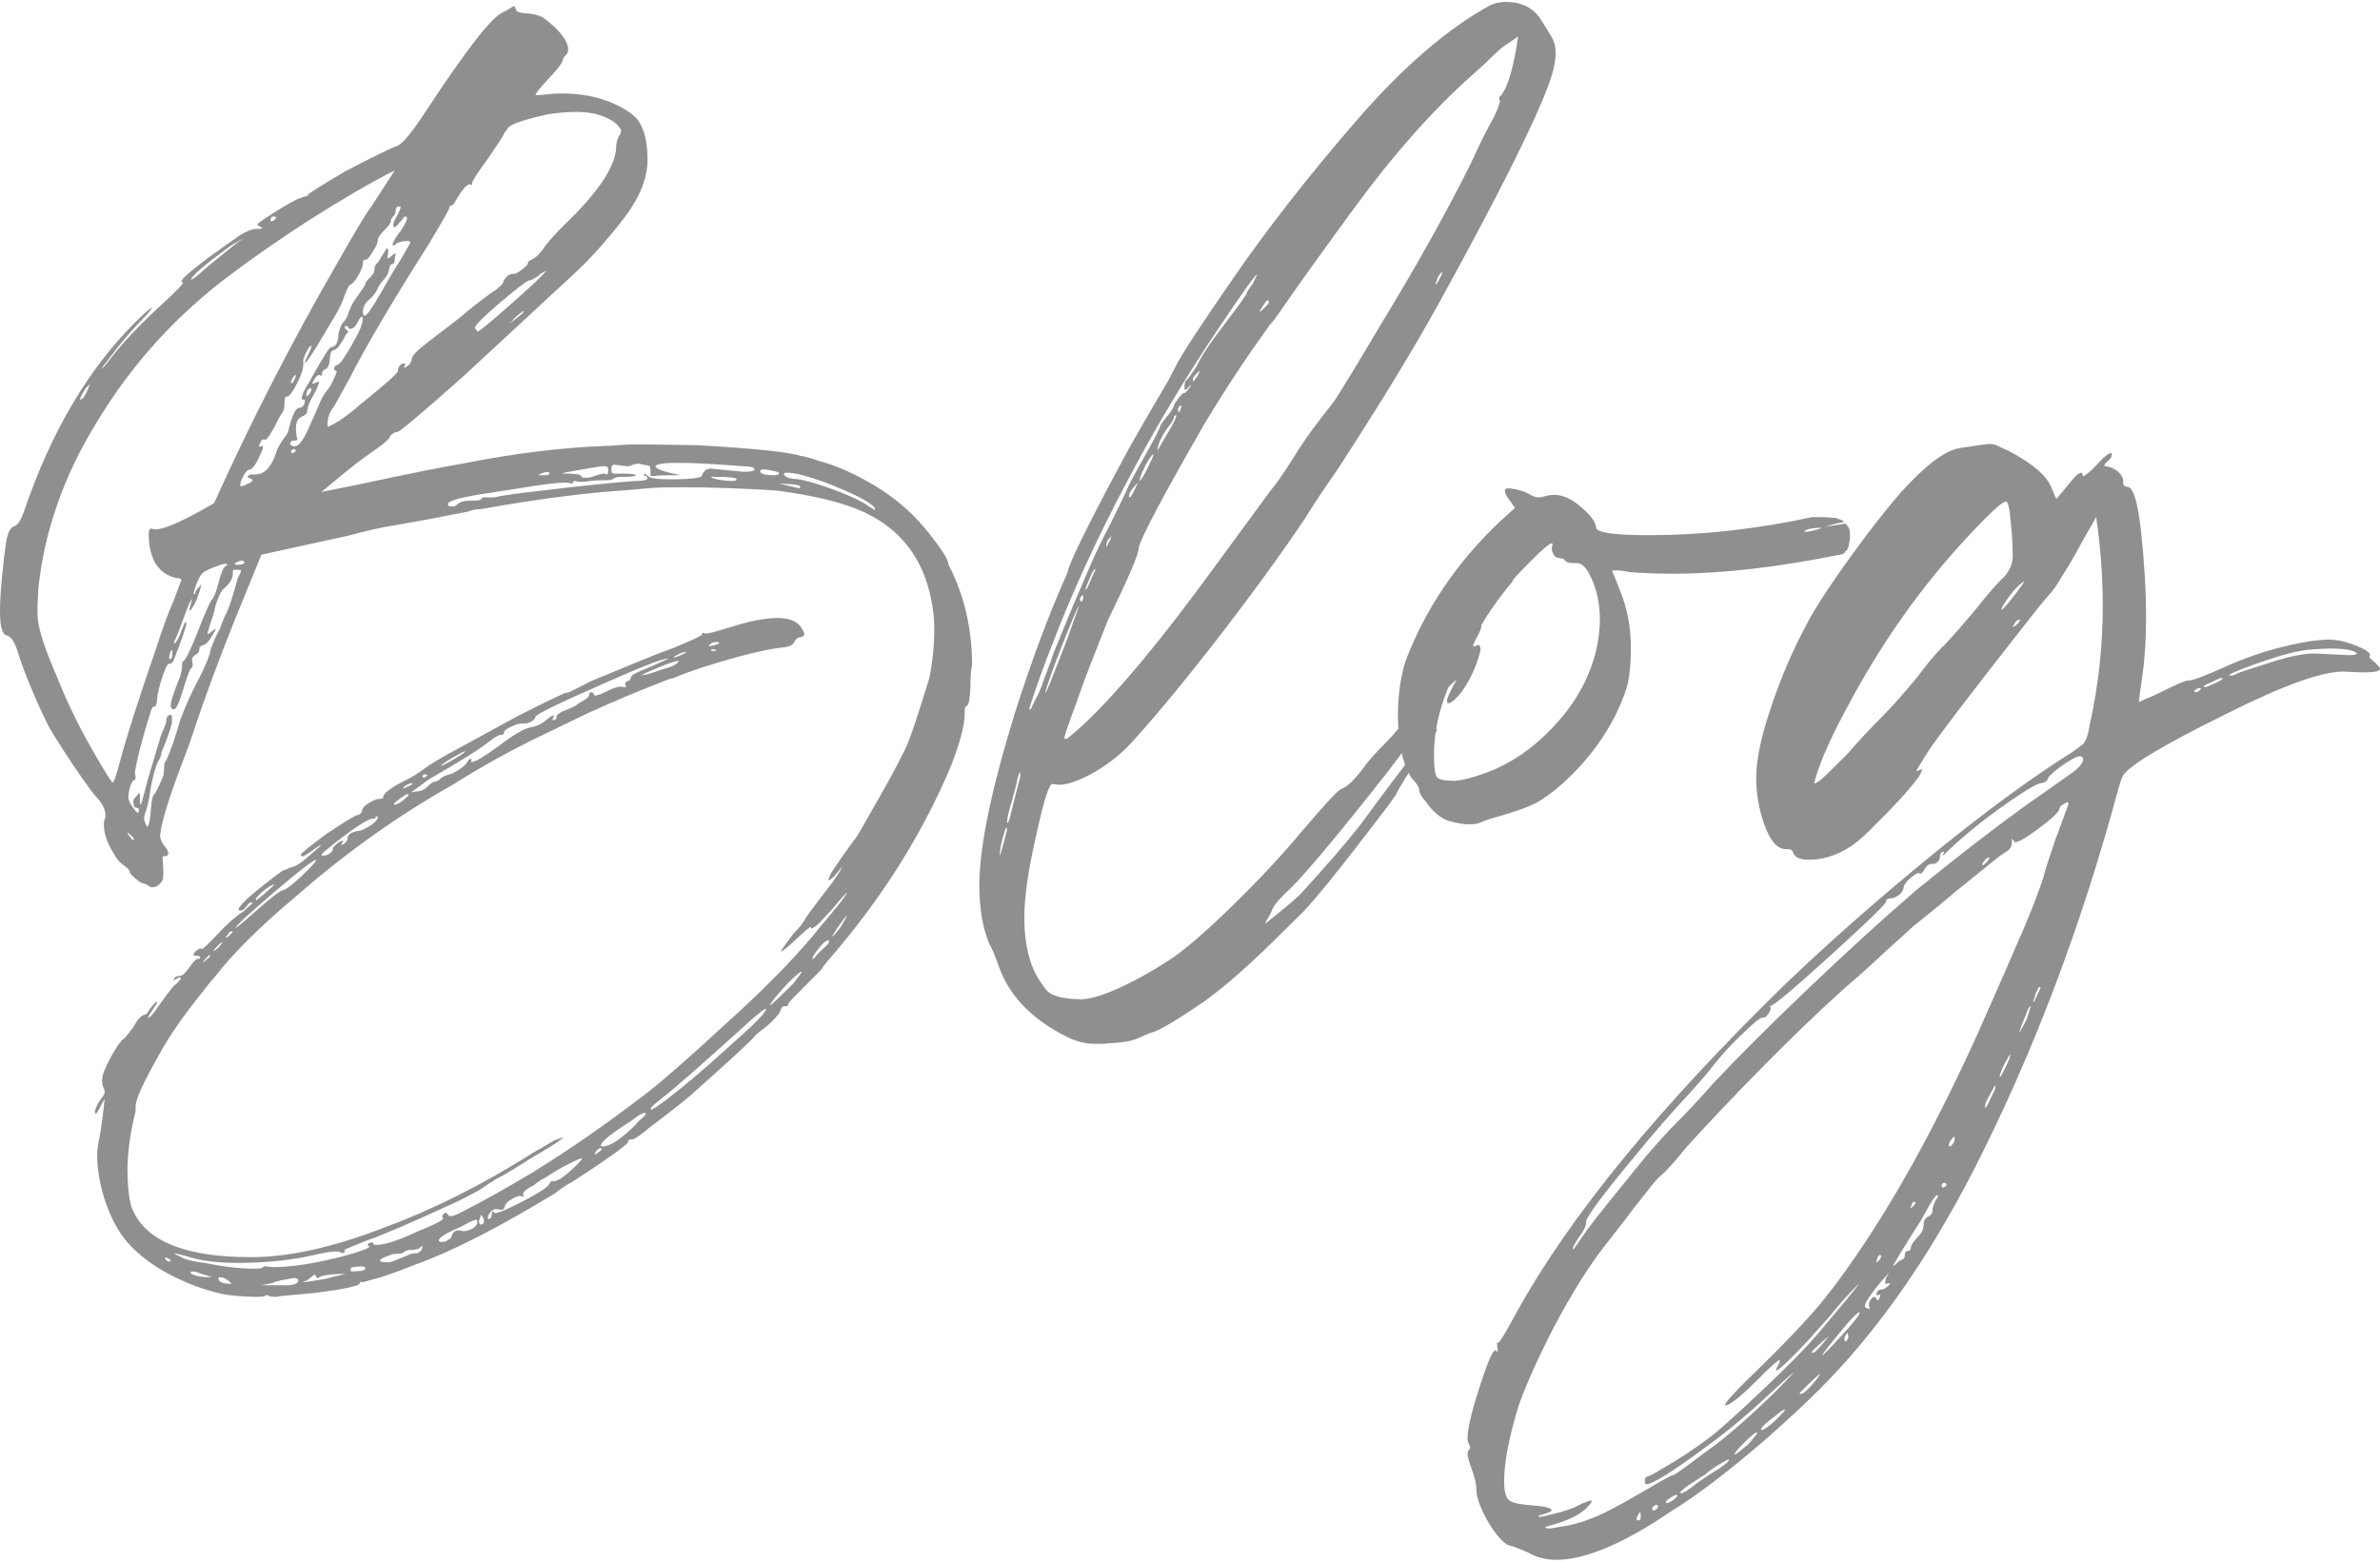 <svg width="262" height="172" viewBox="0 0 262 172" fill="none" xmlns="http://www.w3.org/2000/svg">
<g opacity="0.44">
<path d="M30.59 142.785C30.05 142.785 29.73 142.755 29.64 142.695C29.55 142.635 29.47 142.604 29.42 142.604H29.33C29.27 142.604 29.21 142.635 29.15 142.695C29.09 142.755 28.76 142.785 28.16 142.785C27.62 142.785 26.97 142.755 26.22 142.695C25.47 142.635 24.83 142.544 24.29 142.424C22.43 142.001 20.6 141.318 18.8 140.383C17 139.448 15.5 138.353 14.3 137.086C13.1 135.82 12.14 134.04 11.42 131.749C10.94 130.12 10.7 128.612 10.7 127.225C10.7 126.743 10.74 126.28 10.84 125.818C10.93 125.366 11.02 124.853 11.11 124.28C11.2 123.707 11.27 123.154 11.34 122.601C11.4 122.059 11.46 121.516 11.52 120.973C10.92 122.119 10.59 122.692 10.53 122.692L10.44 122.33C10.62 121.787 10.83 121.365 11.07 121.064C11.31 120.762 11.46 120.521 11.52 120.34C11.52 120.099 11.48 119.888 11.38 119.707C11.29 119.526 11.24 119.284 11.24 118.983C11.24 118.561 11.36 118.108 11.6 117.626C11.96 116.781 12.44 115.907 13.04 115.002L13.49 114.459C13.61 114.459 14 114.007 14.66 113.102C14.9 112.68 15.12 112.349 15.34 112.107C15.55 111.866 15.73 111.746 15.88 111.746C16.03 111.746 16.2 111.595 16.37 111.293C16.55 110.992 16.82 110.66 17.18 110.298H17.27V110.479L16.91 111.022C16.49 111.625 16.28 111.987 16.28 112.107L16.55 111.926C16.67 111.866 17.06 111.354 17.72 110.389C18.68 109.062 19.25 108.368 19.43 108.308C19.73 108.006 19.88 107.825 19.88 107.765C19.88 107.644 19.85 107.584 19.79 107.584L19.07 107.946L19.16 107.765C19.22 107.644 19.28 107.574 19.34 107.534C19.4 107.504 19.56 107.473 19.83 107.443C20.1 107.413 20.44 107.102 20.86 106.499C21.28 105.895 21.56 105.594 21.71 105.594C21.86 105.594 21.96 105.564 22.03 105.503V105.413C22.03 105.292 21.91 105.232 21.67 105.232H21.58C21.4 105.232 21.31 105.202 21.31 105.142C21.31 105.021 21.37 104.9 21.49 104.78C21.61 104.659 21.73 104.569 21.85 104.508C21.97 104.448 22.06 104.418 22.12 104.418C22.18 104.418 22.21 104.448 22.21 104.508C22.33 104.508 22.93 103.935 24.01 102.789C25.09 101.643 26.02 100.829 26.8 100.347L27.79 99.442C27.79 99.382 27.76 99.352 27.7 99.352C27.52 99.352 27.34 99.482 27.16 99.754C26.98 100.025 26.77 100.196 26.53 100.256C26.35 100.256 26.26 100.196 26.26 100.075C26.32 99.894 26.62 99.533 27.16 98.99C28.42 97.904 29.71 96.879 31.03 95.914L32.11 95.462C32.47 95.462 33.16 95.009 34.18 94.105C34.96 93.441 35.35 93.079 35.35 93.019C35.29 93.019 35 93.2 34.5 93.562C33.99 93.924 33.61 94.165 33.38 94.286C33.2 94.286 33.11 94.225 33.11 94.105C33.17 93.924 34.1 93.17 35.9 91.843C37.52 90.757 38.63 90.064 39.23 89.762C39.41 89.762 39.56 89.702 39.68 89.581C39.8 89.461 39.86 89.34 39.86 89.219C39.86 89.099 39.98 88.918 40.22 88.677C40.88 88.194 41.42 87.953 41.84 87.953C41.96 87.953 42.05 87.943 42.11 87.903C42.17 87.873 42.2 87.802 42.2 87.671C42.32 87.249 43.16 86.646 44.72 85.862C45.26 85.621 45.92 85.219 46.7 84.646C47.48 84.073 48.5 83.46 49.76 82.786L57.05 78.806C60.41 77.117 62.16 76.273 62.32 76.273C62.48 76.273 62.6 76.243 62.72 76.182L65.24 74.916C66.44 74.433 67.86 73.85 69.52 73.157C71.17 72.463 72.74 71.84 74.24 71.297C76.28 70.453 77.3 69.97 77.3 69.85C77.3 69.729 77.33 69.669 77.39 69.669L77.66 69.759C77.96 69.759 78.8 69.548 80.18 69.126C82.4 68.402 84.2 68.04 85.58 68.04C86.78 68.04 87.62 68.342 88.1 68.945C88.4 69.367 88.55 69.669 88.55 69.85C88.49 70.031 88.33 70.141 88.06 70.161C87.79 70.191 87.58 70.372 87.43 70.704C87.28 71.036 86.85 71.237 86.12 71.287C84.98 71.408 83.39 71.739 81.35 72.282C78.29 73.126 75.98 73.88 74.42 74.544C74.12 74.664 73.93 74.725 73.84 74.725C73.75 74.725 73.19 74.936 72.17 75.358C70.13 76.142 67.64 77.198 64.7 78.524L60.02 80.786C56.48 82.475 53.09 84.344 49.85 86.395C43.85 89.772 38.09 93.873 32.57 98.698C28.55 102.076 25.55 105.061 23.57 107.654C23.33 107.896 23.13 108.127 22.98 108.338C22.83 108.549 22.72 108.69 22.67 108.74C22.61 108.8 22.37 109.102 21.95 109.645C20.03 112.057 18.56 114.198 17.54 116.068C15.8 119.144 14.93 121.043 14.93 121.767V122.31C14.39 124.481 14.09 126.532 14.03 128.462C14.03 130.452 14.18 131.93 14.48 132.895C15.86 136.573 20.24 138.413 27.62 138.413C31.82 138.413 36.71 137.327 42.29 135.156C47.69 133.166 53.15 130.422 58.67 126.924L61.01 125.567L62 125.205C61.88 125.446 60.83 126.14 58.85 127.286C56.75 128.612 55.5 129.366 55.12 129.547C54.73 129.728 54.14 130.09 53.36 130.633C52.88 130.995 51.83 131.568 50.21 132.352C45.23 134.643 41.93 136.061 40.31 136.604L37.88 137.599C37.94 137.599 37.97 137.629 37.97 137.689C37.97 137.87 37.88 137.961 37.7 137.961C37.64 137.961 37.56 137.93 37.47 137.87C37.38 137.81 37.21 137.78 36.98 137.78C36.56 137.78 35.81 137.9 34.73 138.142C32.15 138.745 29.3 139.046 26.18 139.046C23.9 139.046 22.04 138.805 20.6 138.322L19.16 137.961C19.16 138.021 19.55 138.232 20.33 138.594C20.81 138.775 21.53 138.926 22.49 139.046C24.59 139.468 26.39 139.679 27.89 139.679C28.55 139.679 28.89 139.639 28.93 139.549C28.96 139.458 29.07 139.418 29.24 139.418L30.05 139.509C32.09 139.509 34.64 139.116 37.7 138.332C39.68 137.79 40.67 137.428 40.67 137.247C40.55 137.187 40.49 137.126 40.49 137.066C40.49 136.885 40.67 136.795 41.03 136.795C41.09 136.855 41.12 136.915 41.12 136.975C41.12 137.036 41.21 137.066 41.39 137.066C42.35 137.066 43.85 136.583 45.89 135.618C47.81 134.834 48.77 134.352 48.77 134.171L48.68 133.9C48.68 133.839 48.72 133.769 48.82 133.669C48.91 133.578 48.98 133.528 49.04 133.528C49.16 133.528 49.25 133.588 49.31 133.709C49.37 133.829 49.46 133.89 49.58 133.89C49.88 133.89 50.3 133.739 50.84 133.437C53 132.352 55.64 130.874 58.76 129.004C62.66 126.592 66.62 123.848 70.64 120.772C72.38 119.505 75.83 116.49 80.99 111.725C84.89 108.167 88.04 104.88 90.44 101.865C92.3 99.694 93.23 98.487 93.23 98.246L92.33 99.241C91.85 99.844 91.37 100.387 90.89 100.87C90.11 101.774 89.57 102.226 89.27 102.226V102.046C89.15 102.046 88.61 102.498 87.65 103.402C86.69 104.307 86.12 104.76 85.94 104.76C85.94 104.699 86.39 104.066 87.29 102.86C87.71 102.438 88.04 102.066 88.28 101.734C88.52 101.402 88.65 101.191 88.69 101.101C88.72 101.01 89.21 100.327 90.17 99.06L91.7 97.07C92.36 96.105 92.69 95.562 92.69 95.442L91.79 96.527L91.34 96.889H91.16L91.52 96.075C92.36 94.808 93.05 93.813 93.59 93.089C93.89 92.667 94.08 92.406 94.17 92.315C94.26 92.225 94.56 91.722 95.07 90.828C95.58 89.923 96.18 88.868 96.87 87.662C97.56 86.455 98.19 85.309 98.76 84.224C99.33 83.138 99.71 82.384 99.88 81.962C100.36 80.816 101.17 78.374 102.31 74.634C102.67 72.825 102.85 71.016 102.85 69.206C102.85 68.603 102.82 68.061 102.76 67.578C102.1 61.849 99.25 57.989 94.21 55.998C92.05 55.154 89.14 54.49 85.48 54.008C81.64 53.767 78.28 53.646 75.4 53.646C73.54 53.646 72.28 53.676 71.62 53.737L68.47 54.008C64.81 54.249 60.43 54.792 55.33 55.636C53.71 55.938 52.78 56.089 52.54 56.089C52.3 56.089 52.06 56.139 51.82 56.23C51.58 56.32 50.95 56.461 49.93 56.632C48.49 56.933 46.39 57.325 43.63 57.808C42.31 57.989 40.54 58.381 38.32 58.984L28.78 61.064L26.71 66.13C24.43 71.679 22.48 76.926 20.86 81.872L19.87 84.495C18.49 88.174 17.74 90.677 17.62 92.004C17.62 92.185 17.67 92.386 17.76 92.587C17.85 92.798 17.98 93.009 18.17 93.22C18.35 93.431 18.47 93.662 18.53 93.894C18.53 94.135 18.42 94.255 18.22 94.255C18.02 94.255 17.9 94.285 17.9 94.346V94.527L17.99 96.065C17.99 96.487 17.93 96.819 17.81 97.06C17.51 97.482 17.15 97.693 16.73 97.693C16.61 97.693 16.47 97.633 16.33 97.512C16.18 97.391 16.01 97.321 15.84 97.281C15.66 97.251 15.45 97.15 15.21 96.969C14.61 96.487 14.31 96.185 14.31 96.065C14.31 95.944 14.23 95.813 14.09 95.653C13.94 95.502 13.71 95.321 13.41 95.11C13.11 94.899 12.78 94.466 12.42 93.803C11.76 92.718 11.43 91.692 11.43 90.727C11.43 90.546 11.46 90.385 11.52 90.235C11.58 90.084 11.61 89.953 11.61 89.823C11.61 89.099 11.22 88.345 10.44 87.561C10.14 87.199 9.66 86.556 9 85.611C8.34 84.676 7.68 83.701 7.02 82.666C6.36 81.64 5.85 80.826 5.49 80.223C4.95 79.198 4.32 77.841 3.6 76.152C2.88 74.463 2.34 73.026 1.98 71.85C1.62 70.674 1.2 70.041 0.72 69.95C0.24 69.86 0 68.975 0 67.276C0 66.251 0.08 64.975 0.23 63.427C0.38 61.889 0.52 60.733 0.63 59.949C0.81 58.742 1.11 58.079 1.53 57.958C1.95 57.838 2.34 57.235 2.7 56.149C5.64 47.525 9.72 40.619 14.94 35.432C15.72 34.648 16.26 34.166 16.56 33.985L16.74 33.894C16.74 33.955 16.53 34.226 16.11 34.709C14.55 36.277 13.2 37.845 12.06 39.413L11.16 40.589C11.28 40.589 11.61 40.227 12.15 39.503C13.53 37.694 15.51 35.613 18.09 33.261C19.47 31.995 20.16 31.271 20.16 31.09H20.07C20.01 31.09 19.98 31.06 19.98 31C19.98 30.577 22.11 28.889 26.37 25.933C27.15 25.451 27.75 25.21 28.17 25.21C28.59 25.21 28.83 25.18 28.89 25.119L28.62 24.938C28.44 24.878 28.35 24.818 28.35 24.757L28.44 24.576C28.5 24.516 28.71 24.365 29.07 24.124C30.51 23.159 31.71 22.435 32.67 21.953L33.66 21.591H33.93C33.93 21.531 33.9 21.5 33.84 21.5C33.84 21.38 35.22 20.505 37.98 18.877C41.22 17.188 43.12 16.253 43.7 16.073C44.27 15.892 45.3 14.655 46.8 12.364C51.24 5.609 54.06 1.96 55.26 1.417C55.74 1.176 56.05 0.995 56.21 0.874C56.36 0.754 56.49 0.693 56.61 0.693C56.67 0.693 56.73 0.814 56.79 1.055C56.85 1.296 57.24 1.437 57.96 1.467C58.68 1.497 59.31 1.668 59.85 1.97C61.59 3.297 62.49 4.443 62.55 5.408C62.55 5.709 62.46 5.94 62.28 6.081C62.1 6.232 61.98 6.443 61.92 6.714C61.86 6.986 61.35 7.639 60.39 8.664C59.43 9.69 58.95 10.293 58.95 10.474H59.04C59.34 10.474 59.73 10.444 60.21 10.383C60.69 10.323 61.23 10.293 61.83 10.293C63.81 10.293 65.55 10.594 67.05 11.197C68.55 11.8 69.6 12.464 70.2 13.188C70.92 14.153 71.28 15.63 71.28 17.62C71.28 19.128 70.8 20.696 69.84 22.325C69.36 23.169 68.49 24.345 67.23 25.853C65.97 27.361 64.77 28.657 63.63 29.743L51.03 41.413C46.41 45.514 43.98 47.565 43.74 47.565C43.5 47.565 43.26 47.685 43.02 47.927C42.9 48.289 42.31 48.831 41.26 49.555C40.21 50.279 39.23 51.002 38.34 51.726L35.37 54.169L38.97 53.445C44.91 52.179 48.96 51.364 51.12 51.003C56.64 49.917 61.77 49.284 66.51 49.103C66.87 49.103 67.39 49.073 68.09 49.012C68.78 48.952 69.51 48.922 70.29 48.922L76.68 49.012C83.04 49.374 86.85 49.766 88.11 50.188C88.59 50.249 89.25 50.43 90.09 50.731C91.71 51.153 93.45 51.877 95.31 52.902C97.95 54.35 100.12 56.109 101.84 58.19C103.55 60.27 104.4 61.587 104.4 62.13L104.58 62.492C106.2 65.749 107.01 69.337 107.01 73.257C106.95 73.438 106.9 73.75 106.87 74.202C106.84 74.654 106.83 75.127 106.83 75.609C106.77 76.876 106.66 77.549 106.51 77.64C106.36 77.73 106.27 77.821 106.24 77.911C106.21 78.002 106.2 78.203 106.2 78.494C106.2 79.821 105.69 81.781 104.67 84.374C101.49 91.913 97.02 99 91.26 105.634C90.84 106.117 90.57 106.478 90.45 106.72L87.39 109.796C86.97 110.218 86.76 110.479 86.76 110.569C86.76 110.66 86.73 110.72 86.67 110.75C86.61 110.781 86.49 110.791 86.31 110.791C86.13 110.791 85.98 111.002 85.86 111.424C85.8 111.545 85.62 111.776 85.32 112.107C85.02 112.439 84.69 112.761 84.33 113.052C83.43 113.716 82.98 114.108 82.98 114.228C81.9 115.314 79.56 117.455 75.96 120.651C74.88 121.556 73.38 122.732 71.46 124.18C70.62 124.903 70.02 125.325 69.66 125.446H69.39C69.21 125.506 69.12 125.627 69.12 125.808C68.46 126.471 66.45 127.889 63.09 130.06C62.13 130.603 61.5 131.025 61.2 131.326C54.84 135.186 49.71 137.81 45.81 139.197C44.31 139.8 42.99 140.283 41.85 140.644L39.87 141.187L39.69 141.097L39.6 141.278C39.6 141.579 37.92 141.941 34.56 142.363L30.6 142.725L30.59 142.785ZM12.41 86.154C12.53 86.154 12.8 85.37 13.22 83.802C13.88 81.268 15.23 77.047 17.27 71.136C17.93 69.086 18.53 67.457 19.07 66.251L19.88 64.08L19.97 63.899C19.97 63.718 19.76 63.628 19.34 63.628C17.42 63.145 16.43 61.577 16.37 58.923C16.37 58.441 16.46 58.2 16.64 58.2L17.09 58.29C18.11 58.29 20.27 57.325 23.57 55.395C27.65 46.349 32.15 37.573 37.07 29.07C39.05 25.572 40.28 23.521 40.76 22.918L43.46 18.756C40.94 20.023 37.73 21.893 33.83 24.365C30.59 26.476 27.77 28.436 25.37 30.246C19.31 34.769 14.36 40.257 10.52 46.71C6.98 52.5 4.88 58.531 4.22 64.804L4.13 66.703V67.699C4.13 68.965 4.85 71.257 6.29 74.574C7.43 77.409 8.75 80.123 10.25 82.716C11.57 85.008 12.29 86.154 12.41 86.154ZM8.81 43.996C9.05 43.996 9.29 43.725 9.53 43.182C9.77 42.639 9.89 42.338 9.89 42.278L9.71 42.459C9.53 42.639 9.36 42.851 9.22 43.092C9.07 43.333 8.96 43.534 8.9 43.675C8.84 43.826 8.81 43.936 8.81 43.996ZM14.66 92.486C14.72 92.486 14.75 92.456 14.75 92.396L14.66 92.215C14.6 92.154 14.49 92.054 14.34 91.903C14.19 91.752 14.08 91.672 14.03 91.672C14.03 91.732 14.12 91.883 14.3 92.124C14.48 92.366 14.6 92.486 14.66 92.486ZM16.19 91.039C16.37 91.039 16.5 90.466 16.59 89.32C16.68 88.174 16.8 87.561 16.95 87.47C17.1 87.38 17.44 86.696 17.98 85.43L18.07 84.616V84.344C18.07 84.103 18.13 83.922 18.25 83.802C18.73 82.837 19.27 81.299 19.87 79.188C20.53 77.499 21.14 76.132 21.71 75.077C22.28 74.021 22.75 72.986 23.11 71.951C23.11 71.77 23.17 71.528 23.29 71.227C23.59 70.443 23.86 69.84 24.1 69.417C24.22 69.237 24.28 69.116 24.28 69.056C24.28 68.995 24.33 68.865 24.42 68.653C24.51 68.442 24.61 68.191 24.73 67.879C25.15 67.156 25.63 65.739 26.17 63.628C26.35 63.326 26.45 63.135 26.48 63.045C26.51 62.954 26.53 62.884 26.53 62.813C26.53 62.743 26.29 62.723 25.81 62.723C25.69 62.723 25.63 62.783 25.63 62.904V63.175C25.63 63.718 25.27 64.291 24.55 64.894C24.31 65.135 24.04 65.708 23.74 66.613C23.68 66.975 23.57 67.377 23.43 67.829C23.28 68.282 23.14 68.704 23.02 69.096C22.9 69.488 22.84 69.719 22.84 69.779H22.93C22.99 69.779 23.12 69.689 23.33 69.508C23.54 69.327 23.67 69.237 23.74 69.237V69.327C23.2 70.352 22.76 70.905 22.44 71.006C22.11 71.096 21.95 71.227 21.95 71.408V71.498C21.95 71.739 21.81 71.941 21.54 72.081C21.27 72.232 21.13 72.433 21.13 72.664L21.22 73.116C21.22 73.418 21.13 73.599 20.95 73.659C20.77 74.021 20.48 74.855 20.09 76.152C19.7 77.449 19.38 78.092 19.15 78.092C18.92 78.092 18.79 77.972 18.79 77.73C18.79 77.248 19.15 76.132 19.87 74.383C19.99 73.9 20.05 73.508 20.05 73.207V73.026C20.05 72.905 20.08 72.845 20.14 72.845C20.44 72.664 20.99 71.528 21.81 69.448C22.62 67.367 23.13 66.221 23.34 66.01C23.55 65.799 23.79 65.186 24.06 64.15C24.33 63.125 24.55 62.552 24.73 62.431C24.91 62.311 25 62.22 25 62.16C25 62.1 24.94 62.069 24.82 62.069C24.64 62.069 24.23 62.19 23.6 62.431C22.97 62.673 22.55 62.884 22.34 63.065C22.13 63.246 21.94 63.547 21.76 63.969C21.58 64.391 21.46 64.723 21.4 64.964C21.34 65.206 21.31 65.356 21.31 65.417H21.4C21.46 65.417 21.49 65.377 21.49 65.276C21.49 65.176 21.54 65.085 21.63 64.964C21.72 64.844 21.82 64.723 21.95 64.603L22.13 64.331V64.512C22.13 64.573 22.04 64.874 21.86 65.417C21.68 65.96 21.5 66.382 21.32 66.683C21.14 66.985 21.02 67.166 20.96 67.226C20.9 67.226 20.87 67.166 20.87 67.045L21.14 65.96C21.02 65.96 20.7 66.673 20.2 68.081C19.69 69.498 19.35 70.362 19.16 70.654V70.835H19.25C19.49 70.594 19.73 70.141 19.97 69.478C20.21 68.814 20.36 68.483 20.42 68.483C20.48 68.483 20.51 68.543 20.51 68.664C20.51 68.965 20.03 70.352 19.07 72.825C18.89 73.006 18.74 73.096 18.62 73.096H18.53C18.47 73.096 18.35 73.308 18.17 73.73C17.99 74.152 17.81 74.674 17.63 75.308C17.45 75.941 17.34 76.434 17.32 76.805C17.29 77.167 17.24 77.439 17.18 77.62L17.09 77.801H16.91C16.85 77.801 16.79 77.861 16.73 77.982C16.67 78.102 16.59 78.313 16.51 78.615C16.42 78.916 16.3 79.308 16.15 79.791C16 80.273 15.82 80.907 15.61 81.691C15.4 82.475 15.22 83.198 15.07 83.862C14.92 84.525 14.85 84.978 14.85 85.219L14.94 85.49C14.94 85.731 14.88 85.872 14.76 85.902C14.64 85.933 14.55 86.033 14.49 86.214C14.25 86.757 14.13 87.269 14.13 87.752C14.13 88.053 14.28 88.415 14.58 88.837C14.88 89.26 15.06 89.471 15.12 89.471C15.18 89.471 15.22 89.441 15.26 89.38C15.29 89.32 15.31 89.26 15.31 89.199C15.31 89.018 15.2 88.928 14.99 88.928C14.78 88.928 14.68 88.687 14.68 88.204C14.68 88.084 14.71 87.993 14.77 87.933C14.83 87.873 14.91 87.792 14.99 87.702C15.08 87.611 15.15 87.511 15.22 87.39L15.31 87.3C15.37 87.3 15.4 87.481 15.4 87.842V88.204C15.4 88.445 15.43 88.566 15.49 88.566C15.55 88.566 15.68 88.134 15.9 87.249C16.11 86.375 16.36 85.46 16.67 84.485C16.97 83.52 17.22 82.666 17.44 81.912C17.65 81.158 17.8 80.706 17.89 80.555C17.98 80.404 18.12 80.062 18.3 79.519C18.3 79.157 18.36 78.936 18.48 78.836C18.6 78.746 18.69 78.695 18.75 78.695C18.87 78.695 18.93 78.786 18.93 78.967V79.419C18.93 79.781 18.63 80.716 18.03 82.223C17.85 82.585 17.76 82.847 17.76 82.997C17.76 83.148 17.64 83.44 17.4 83.852C17.16 84.274 16.89 85.239 16.59 86.747C16.47 87.712 16.29 88.586 16.05 89.37C15.93 89.612 15.87 89.853 15.87 90.094C15.87 90.275 15.91 90.476 16.01 90.677C16.1 90.888 16.17 90.989 16.23 90.989L16.19 91.039ZM18.62 138.895C18.74 138.895 18.8 138.865 18.8 138.805C18.8 138.745 18.77 138.694 18.71 138.664C18.65 138.634 18.56 138.584 18.44 138.534L18.26 138.443C18.2 138.443 18.17 138.473 18.17 138.534L18.26 138.714C18.38 138.835 18.5 138.895 18.62 138.895ZM18.71 72.584C18.89 72.584 18.98 72.312 18.98 71.769C18.98 71.649 18.95 71.589 18.89 71.589C18.83 71.589 18.77 71.709 18.71 71.951C18.65 72.192 18.62 72.373 18.62 72.493L18.71 72.584ZM23.3 140.614L23.03 140.524C22.91 140.463 22.73 140.403 22.49 140.343C22.25 140.282 22.02 140.212 21.82 140.122C21.61 140.031 21.41 139.991 21.23 139.991C21.11 139.991 21.02 140.021 20.96 140.081C20.96 140.202 21.15 140.323 21.54 140.443C21.93 140.564 22.48 140.624 23.21 140.624H23.3V140.614ZM21.05 30.788C21.11 30.788 21.24 30.718 21.46 30.557C21.67 30.406 21.95 30.165 22.31 29.834C22.67 29.502 23.13 29.11 23.71 28.657C24.28 28.205 24.82 27.773 25.33 27.341C25.84 26.919 26.36 26.526 26.9 26.165L25.37 27.069C22.49 29.18 21.05 30.416 21.05 30.778V30.788ZM22.4 105.966L22.58 105.785C22.64 105.724 22.73 105.654 22.85 105.564C22.97 105.473 23.04 105.393 23.08 105.332C23.11 105.272 23.12 105.212 23.12 105.151H23.03L22.67 105.513C22.49 105.694 22.4 105.815 22.4 105.875V105.966ZM23.48 104.699C23.54 104.699 23.63 104.659 23.75 104.569C23.87 104.478 23.99 104.378 24.11 104.257C24.23 104.136 24.32 104.016 24.38 103.895L24.47 103.805V103.714C24.41 103.714 24.23 103.865 23.93 104.166C23.63 104.468 23.48 104.649 23.48 104.709V104.699ZM25.46 141.338C25.46 141.278 25.34 141.157 25.1 140.976C24.86 140.795 24.66 140.685 24.52 140.665C24.37 140.634 24.26 140.624 24.21 140.624C24.09 140.624 24.03 140.654 24.03 140.715C24.03 141.137 24.48 141.348 25.38 141.348H25.47L25.46 141.338ZM24.83 103.252C24.95 103.252 25.11 103.151 25.32 102.93C25.53 102.709 25.63 102.588 25.63 102.528H25.54C25.36 102.528 25.21 102.649 25.09 102.89L24.82 103.252H24.83ZM26.27 62.18C26.57 62.18 26.78 62.12 26.9 61.999C26.9 61.818 26.81 61.728 26.63 61.728C26.51 61.728 26.34 61.768 26.14 61.868C25.93 61.959 25.83 62.039 25.83 62.1C25.83 62.16 25.98 62.19 26.28 62.19L26.27 62.18ZM25.91 102.166C26.03 102.166 26.85 101.483 28.38 100.126C29.91 98.769 30.84 98.065 31.17 98.005C31.5 97.944 32.19 97.412 33.24 96.416C34.29 95.421 34.82 94.838 34.82 94.657C34.52 94.657 32.99 95.834 30.23 98.186C27.47 100.538 26.03 101.865 25.91 102.166ZM26.72 53.495C26.84 53.495 26.99 53.435 27.17 53.315C27.59 53.133 27.8 52.983 27.8 52.862C27.8 52.802 27.71 52.742 27.53 52.681C27.35 52.621 27.26 52.561 27.26 52.5C27.26 52.44 27.31 52.38 27.4 52.319C27.49 52.259 27.74 52.229 28.17 52.229C29.13 52.229 29.88 51.415 30.42 49.786C30.48 49.424 30.87 48.761 31.59 47.796C31.71 47.555 31.8 47.283 31.86 46.982C32.22 45.595 32.58 44.901 32.94 44.901C33.06 44.901 33.18 44.861 33.3 44.76C33.42 44.67 33.49 44.549 33.52 44.398C33.55 44.248 33.57 44.147 33.57 44.087C33.57 44.027 33.51 43.996 33.39 43.996C33.27 43.996 33.21 43.966 33.21 43.906C33.21 43.544 33.48 42.941 34.02 42.097C35.46 39.503 36.27 38.207 36.45 38.207H36.54C36.72 38.207 36.88 38.086 37.03 37.845C37.18 37.603 37.25 37.242 37.25 36.759C37.43 36.035 37.64 35.583 37.88 35.402C38.18 34.98 38.33 34.678 38.33 34.498L38.6 33.864C38.72 33.563 38.93 33.201 39.23 32.779C39.89 31.874 40.22 31.361 40.22 31.241C40.22 31.12 40.38 30.899 40.72 30.567C41.05 30.235 41.21 29.984 41.21 29.803V29.622C41.21 29.381 41.36 29.11 41.66 28.808L42.56 27.361H42.65C42.71 27.361 42.74 27.481 42.74 27.723L42.65 28.265C42.65 28.386 42.68 28.446 42.74 28.446C42.8 28.446 42.92 28.356 43.1 28.175L43.46 27.904C43.52 27.904 43.55 27.934 43.55 27.994L43.46 28.446C43.46 28.869 43.37 29.08 43.19 29.08C43.01 29.08 42.89 29.281 42.83 29.663C42.77 30.055 42.57 30.437 42.24 30.788C41.91 31.15 41.67 31.512 41.52 31.874C41.37 32.236 41.07 32.618 40.62 33C40.17 33.392 39.95 33.854 39.95 34.407C39.95 34.588 40.01 34.709 40.13 34.769C40.37 34.769 40.97 33.925 41.93 32.236C42.71 30.849 43.52 29.492 44.36 28.165L45.17 26.717C45.17 26.597 45.05 26.537 44.81 26.537C44.57 26.537 44.33 26.567 44.09 26.627C43.85 26.687 43.68 26.768 43.59 26.858C43.5 26.949 43.44 26.999 43.41 26.999H43.19C43.19 26.939 43.26 26.758 43.41 26.456C43.56 26.154 43.78 25.823 44.09 25.461C44.57 24.737 44.81 24.255 44.81 24.014L44.72 23.832C44.54 23.832 44.43 23.873 44.41 23.973C44.38 24.064 44.3 24.174 44.19 24.285C44.07 24.405 43.93 24.556 43.78 24.737C43.63 24.918 43.49 25.009 43.37 25.009L43.28 24.828C43.28 24.587 43.42 24.245 43.69 23.782C43.96 23.32 44.1 22.988 44.1 22.737H43.92C43.68 22.737 43.56 22.878 43.56 23.149C43.56 23.42 43.47 23.652 43.29 23.823C43.11 24.003 43.02 24.184 43.02 24.365C43.02 24.546 42.78 24.878 42.3 25.36C41.82 25.843 41.58 26.205 41.58 26.446C41.58 26.687 41.49 26.959 41.31 27.26C40.83 28.105 40.5 28.547 40.32 28.577C40.14 28.607 40.02 28.657 39.96 28.718V28.989C39.96 29.17 39.87 29.462 39.69 29.854C39.51 30.246 39.3 30.597 39.06 30.899C38.82 31.201 38.64 31.351 38.52 31.351C38.34 31.532 38.13 31.974 37.89 32.668C37.65 33.362 37.29 34.105 36.81 34.889L34.92 38.056C34.14 39.322 33.69 39.956 33.57 39.956V39.865C33.57 39.805 33.69 39.533 33.93 39.051C34.17 38.569 34.29 38.237 34.29 38.056C34.23 38.056 34.14 38.116 34.02 38.237C33.72 38.719 33.51 39.172 33.39 39.594V40.137C33.39 40.619 33.15 41.333 32.67 42.267C32.19 43.202 31.83 43.665 31.59 43.665H31.5C31.38 43.665 31.32 43.896 31.32 44.348C31.32 44.801 31.27 45.102 31.18 45.253C31.09 45.404 30.96 45.635 30.77 45.926C29.93 47.615 29.39 48.459 29.15 48.459C29.15 48.399 29.12 48.369 29.06 48.369C29 48.369 28.94 48.389 28.88 48.419C28.82 48.449 28.74 48.55 28.66 48.731C28.57 48.912 28.52 49.032 28.52 49.093C28.52 49.153 28.55 49.183 28.61 49.183L28.88 49.093C28.94 49.093 28.97 49.123 28.97 49.183L28.88 49.545C28.28 50.992 27.8 51.716 27.44 51.716C27.32 51.716 27.18 51.827 27.03 52.028C26.88 52.239 26.74 52.48 26.62 52.752C26.5 53.023 26.44 53.284 26.44 53.526H26.71L26.72 53.495ZM28.25 99.09L28.61 98.819C28.85 98.638 29.16 98.367 29.56 98.005C29.95 97.643 30.17 97.432 30.23 97.371C29.99 97.371 29.54 97.643 28.88 98.186C28.4 98.608 28.16 98.879 28.16 99C28.16 99.06 28.19 99.09 28.25 99.09ZM31.31 141.519C32.33 141.519 32.84 141.338 32.84 140.976C32.78 140.795 32.63 140.705 32.39 140.705L30.86 140.976C30.74 141.036 30.64 141.067 30.55 141.067C30.46 141.067 30.35 141.097 30.23 141.157C30.11 141.217 29.99 141.258 29.87 141.288C29.75 141.318 29.6 141.348 29.42 141.378C29.24 141.408 29.03 141.449 28.79 141.509H31.31V141.519ZM29.87 24.365C29.99 24.365 30.11 24.305 30.23 24.184C30.35 24.064 30.41 23.973 30.41 23.913L30.23 23.823C29.99 23.823 29.85 23.883 29.83 24.003C29.8 24.124 29.78 24.215 29.78 24.275C29.78 24.335 29.81 24.365 29.87 24.365ZM32.39 49.153C32.87 49.153 33.41 48.459 34.01 47.072L35.45 43.816C35.69 43.393 35.88 43.112 36.03 42.961C36.18 42.81 36.34 42.549 36.52 42.197C36.88 41.473 37.06 41.051 37.06 40.931C37.06 40.87 37.01 40.83 36.92 40.79C36.83 40.76 36.78 40.72 36.78 40.659V40.569C36.78 40.388 36.92 40.247 37.19 40.157C37.46 40.066 38.04 39.212 38.95 37.583C39.61 36.438 39.94 35.593 39.94 35.05C39.94 34.93 39.91 34.869 39.85 34.869C39.73 34.869 39.58 35.05 39.4 35.412C39.22 35.774 39.05 35.995 38.91 36.086C38.76 36.176 38.65 36.216 38.59 36.216C38.47 36.216 38.38 36.156 38.32 36.035C38.26 35.915 38.2 35.855 38.14 35.855L37.96 35.945C37.96 36.126 38.02 36.246 38.14 36.307C38.26 36.367 38.32 36.428 38.32 36.488C38.32 36.608 38.23 36.729 38.05 36.85C37.99 37.031 37.9 37.212 37.78 37.392C37.66 37.573 37.56 37.744 37.46 37.895C37.37 38.046 37.26 38.187 37.15 38.307C37.03 38.428 36.86 38.518 36.66 38.579C36.45 38.639 36.33 38.971 36.3 39.574C36.27 40.177 36.1 40.539 35.81 40.659C35.75 40.659 35.67 40.699 35.59 40.79C35.5 40.88 35.45 41.001 35.45 41.152C35.45 41.303 35.42 41.373 35.36 41.373L35.18 41.282C35 41.282 34.82 41.413 34.64 41.695C34.46 41.966 34.37 42.167 34.37 42.278L35.09 42.006V42.097C35.09 42.278 34.97 42.609 34.73 43.092L34.28 43.906C33.98 44.509 33.83 44.941 33.83 45.213C33.83 45.484 33.62 45.715 33.2 45.886C32.78 46.067 32.57 46.52 32.57 47.243L32.66 48.148L32.75 48.329C32.75 48.449 32.64 48.51 32.44 48.51C32.24 48.51 32.09 48.55 32.03 48.64C31.97 48.731 31.94 48.811 31.94 48.872C31.94 48.992 32.09 49.083 32.39 49.143V49.153ZM32.12 42.187C32.18 42.187 32.24 42.127 32.3 42.006C32.36 41.886 32.42 41.765 32.48 41.644C32.54 41.524 32.57 41.433 32.57 41.373V41.282C32.51 41.282 32.43 41.343 32.34 41.463C32.25 41.584 32.17 41.705 32.12 41.825C32.06 41.946 32.03 42.036 32.03 42.097C32.03 42.157 32.06 42.187 32.12 42.187ZM32.3 49.877C32.48 49.756 32.57 49.666 32.57 49.605C32.57 49.545 32.48 49.485 32.3 49.424C32.18 49.485 32.09 49.575 32.03 49.696C32.03 49.816 32.06 49.877 32.12 49.877H32.3ZM33.47 141.157C33.59 141.157 33.83 141.127 34.19 141.067C34.55 141.006 34.94 140.946 35.36 140.886C35.78 140.825 36.17 140.735 36.53 140.614L38.06 140.252C37.64 140.252 37.22 140.262 36.8 140.293C36.38 140.323 36.02 140.363 35.72 140.433C35.42 140.494 35.24 140.554 35.18 140.614C35.12 140.675 35.06 140.705 35 140.705C34.88 140.705 34.8 140.644 34.78 140.524C34.75 140.403 34.7 140.343 34.64 140.343C34.58 140.343 34.43 140.443 34.19 140.665C33.95 140.876 33.74 141.006 33.56 141.067H33.38C33.38 141.127 33.41 141.157 33.47 141.157ZM33.74 43.635C33.8 43.635 33.9 43.544 34.06 43.363C34.21 43.182 34.28 43.001 34.28 42.82C34.28 42.76 34.25 42.73 34.19 42.73C34.07 42.73 33.97 42.81 33.87 42.951C33.78 43.102 33.73 43.303 33.73 43.534V43.624L33.74 43.635ZM35.63 94.205C35.75 94.205 35.88 94.175 36.04 94.115C36.19 94.054 36.32 93.964 36.45 93.843C36.57 93.723 36.63 93.632 36.63 93.572V93.481C36.63 93.361 36.77 93.18 37.04 92.939C37.31 92.697 37.53 92.577 37.72 92.577H37.81L37.54 93.029H37.63L37.81 92.939C37.99 92.818 38.11 92.697 38.17 92.577L38.26 92.396V92.305C38.26 91.883 38.65 91.612 39.43 91.491C39.73 91.491 40.24 91.25 40.96 90.767C41.38 90.466 41.59 90.194 41.59 89.953C41.59 89.893 41.56 89.863 41.5 89.863L41.32 89.953V90.134H41.05C40.51 90.134 38.95 91.159 36.37 93.21C35.77 93.693 35.44 93.994 35.38 94.115C35.38 94.175 35.47 94.205 35.65 94.205H35.63ZM36.08 46.982C36.2 46.982 36.6 46.771 37.29 46.349C37.98 45.926 38.8 45.293 39.76 44.449C42.46 42.278 43.81 41.071 43.81 40.83V40.649C43.81 40.589 43.87 40.468 43.99 40.287C44.11 40.106 44.29 40.016 44.53 40.016C44.59 40.016 44.62 40.046 44.62 40.106L44.44 40.468H44.53C44.59 40.468 44.72 40.388 44.94 40.237C45.15 40.086 45.28 39.835 45.34 39.473C45.4 39.111 46.03 38.478 47.23 37.573C49.63 35.764 50.98 34.709 51.28 34.407C53.08 32.96 54.16 32.145 54.52 31.965C55.12 31.482 55.42 31.18 55.42 31.06V30.969C55.42 30.909 55.52 30.758 55.73 30.517C55.94 30.276 56.19 30.155 56.5 30.155H56.59C56.77 30.155 57.07 29.994 57.49 29.653C57.91 29.321 58.12 29.1 58.12 28.969C58.12 28.838 58.18 28.758 58.3 28.698C58.78 28.456 59.09 28.245 59.24 28.064C59.39 27.883 59.56 27.703 59.73 27.522C59.97 27.039 60.75 26.134 62.07 24.808C65.85 21.189 67.77 18.324 67.83 16.213C67.83 15.671 67.98 15.188 68.28 14.766L68.37 14.404C68.37 14.223 68.17 13.952 67.79 13.59C67.4 13.228 66.72 12.896 65.76 12.595C65.04 12.414 64.29 12.323 63.51 12.323C62.43 12.323 61.35 12.414 60.27 12.595C57.81 13.137 56.37 13.62 55.95 14.042C55.83 14.223 55.71 14.394 55.59 14.545C55.47 14.695 55.41 14.806 55.41 14.856C55.41 14.907 55.24 15.188 54.92 15.671C54.59 16.153 54.18 16.756 53.7 17.48C52.56 19.048 51.99 19.922 51.99 20.103C51.99 20.284 51.96 20.375 51.9 20.375L51.72 20.284C51.36 20.284 50.79 20.978 50.01 22.365C49.89 22.546 49.77 22.636 49.65 22.636C49.53 22.636 49.47 22.717 49.47 22.868C49.47 23.018 48.69 24.395 47.13 26.989C43.29 33.02 40.41 37.905 38.49 41.644C37.35 43.755 36.72 44.871 36.6 44.992C36.24 45.474 36.06 46.047 36.06 46.71V46.982H36.08ZM38.78 139.981C39.02 139.981 39.32 139.961 39.68 139.931C40.04 139.901 40.22 139.79 40.22 139.619C40.22 139.498 40.07 139.438 39.77 139.438C38.99 139.438 38.6 139.529 38.6 139.71V139.891C38.6 139.951 38.66 139.981 38.78 139.981ZM42.83 138.986C43.13 138.926 43.62 138.745 44.31 138.443C45 138.142 45.4 137.991 45.52 137.991H45.79C45.97 137.991 46.18 137.87 46.42 137.629L46.51 137.177C46.45 137.177 46.34 137.247 46.2 137.398C46.05 137.548 45.64 137.629 44.98 137.629C44.8 137.689 44.69 137.719 44.67 137.719C44.64 137.719 44.5 137.81 44.26 137.991L43.27 138.081C42.31 138.383 41.83 138.624 41.83 138.805C41.83 138.926 42.16 138.986 42.82 138.986H42.83ZM43.46 88.596C43.58 88.596 43.74 88.536 43.95 88.415C44.16 88.295 44.38 88.134 44.62 87.913C44.86 87.702 44.98 87.571 44.98 87.511L44.89 87.42C44.77 87.42 44.48 87.591 44.04 87.913C43.59 88.245 43.36 88.445 43.36 88.496C43.36 88.546 43.39 88.586 43.45 88.586L43.46 88.596ZM44.54 86.787C44.6 86.727 44.75 86.646 44.99 86.556C45.23 86.465 45.38 86.365 45.44 86.244H45.26C45.14 86.244 44.97 86.305 44.77 86.425C44.56 86.546 44.42 86.666 44.36 86.787H44.54ZM45.26 87.239C45.5 87.179 45.78 87.139 46.11 87.109C46.44 87.078 46.77 86.897 47.1 86.566C47.43 86.234 47.69 86.063 47.87 86.063C48.05 86.063 48.24 85.963 48.46 85.752C48.67 85.54 49.1 85.34 49.76 85.169C50.6 84.746 51.12 84.374 51.34 84.043C51.55 83.711 51.71 83.54 51.83 83.54C51.89 83.54 51.92 83.57 51.92 83.631L51.83 83.902H51.92C52.28 83.902 53.21 83.359 54.71 82.274C56.45 80.947 57.66 80.223 58.35 80.103C59.04 79.982 59.61 79.731 60.06 79.329C60.51 78.936 60.83 78.746 61 78.746L60.82 79.198C60.82 79.258 60.88 79.288 61 79.288C61.18 79.288 61.27 79.138 61.27 78.836C61.27 78.776 61.37 78.675 61.58 78.524C61.79 78.374 62.01 78.273 62.26 78.203C62.98 77.901 63.38 77.71 63.47 77.62C63.56 77.529 63.81 77.368 64.24 77.127C64.66 76.886 64.87 76.675 64.87 76.494V76.403C64.87 76.283 64.93 76.222 65.05 76.222C65.23 76.222 65.33 76.283 65.36 76.403C65.39 76.524 65.43 76.584 65.5 76.584C65.74 76.584 66.19 76.424 66.85 76.082C67.51 75.75 68.02 75.589 68.38 75.589L68.83 75.68L68.92 75.589L68.83 75.318C68.83 75.137 68.9 75.036 69.05 75.006C69.2 74.976 69.3 74.916 69.36 74.825C69.42 74.735 69.46 74.614 69.5 74.463C69.53 74.313 70.23 73.961 71.61 73.418L73.59 72.513H73.5C72.9 72.513 70.44 73.478 66.12 75.408C61.44 77.459 59.04 78.635 58.92 78.936V79.027C58.92 79.087 58.84 79.178 58.7 79.298C58.55 79.419 58.38 79.509 58.2 79.57C58.02 79.63 57.9 79.66 57.84 79.66H57.39L56.85 79.751C55.95 80.113 55.5 80.404 55.5 80.605C55.5 80.806 55.38 80.917 55.14 80.917C54.9 80.917 54.51 81.128 53.97 81.55C52.95 82.394 50.7 83.811 47.22 85.802L45.24 87.249L45.26 87.239ZM46.79 85.611L47.06 85.339L46.79 85.249C46.61 85.249 46.52 85.34 46.52 85.52C46.52 85.581 46.55 85.611 46.61 85.611H46.79ZM48.77 136.724C49.07 136.724 49.22 136.664 49.22 136.543C49.4 136.483 49.52 136.423 49.58 136.362C49.64 136.302 49.7 136.181 49.76 136C49.82 135.82 49.91 135.689 50.03 135.598C50.15 135.508 50.3 135.468 50.48 135.468C50.72 135.468 50.87 135.498 50.93 135.558C51.17 135.558 51.38 135.528 51.56 135.468C52.1 135.287 52.43 135.015 52.55 134.654C52.55 134.473 52.52 134.352 52.46 134.292C52.22 134.292 51.68 134.533 50.84 135.015C49.16 135.739 48.32 136.252 48.32 136.553V136.644C48.38 136.704 48.44 136.734 48.5 136.734H48.77V136.724ZM48.5 84.344L48.77 84.254C49.01 84.133 49.34 83.952 49.76 83.711C50.18 83.47 50.53 83.259 50.8 83.078C51.07 82.897 51.21 82.776 51.21 82.716C51.09 82.716 50.64 82.947 49.86 83.4C49.08 83.852 48.63 84.173 48.51 84.344H48.5ZM50.03 55.757C50.15 55.697 50.31 55.576 50.52 55.395C50.73 55.214 51.18 55.124 51.87 55.124C52.56 55.124 52.92 55.084 52.95 54.983C52.98 54.893 53.05 54.822 53.17 54.762H54.43C55.09 54.581 56.77 54.34 59.47 54.038C63.91 53.495 67.42 53.133 70 52.953C70.84 52.953 71.26 52.862 71.26 52.681C71.26 52.5 71.2 52.41 71.08 52.41C70.96 52.41 70.9 52.38 70.9 52.319V52.179C70.9 52.179 70.93 52.138 70.99 52.138L71.44 52.5C71.74 52.681 72.49 52.772 73.69 52.772C76.09 52.772 77.29 52.621 77.29 52.319C77.29 52.259 77.32 52.179 77.38 52.088C77.44 51.998 77.52 51.907 77.6 51.817C77.69 51.726 77.88 51.646 78.19 51.586L81.88 51.947C82.54 51.947 82.93 51.887 83.05 51.767V51.676C83.05 51.495 82.81 51.395 82.33 51.364C81.85 51.334 81.22 51.294 80.44 51.234C78.1 51.053 76.15 50.962 74.59 50.962C73.03 50.962 72.28 51.083 72.16 51.324C72.16 51.626 73.09 51.958 74.95 52.319C73.21 52.319 72.25 52.349 72.07 52.41H71.62C71.62 51.746 71.59 51.385 71.53 51.324C71.47 51.264 71.2 51.204 70.72 51.143L70.36 51.053C70.24 51.053 70.09 51.073 69.91 51.103C69.73 51.133 69.59 51.184 69.5 51.244C69.41 51.304 69.24 51.334 69.01 51.334L67.57 51.153C67.39 51.214 67.3 51.364 67.3 51.606C67.3 51.787 67.31 51.927 67.34 52.018C67.37 52.108 67.48 52.148 67.66 52.148H68.65C69.55 52.148 70 52.209 70 52.329C70 52.45 69.34 52.51 68.02 52.51C67.78 52.571 67.6 52.641 67.48 52.731C67.36 52.822 67.15 52.872 66.85 52.872C65.95 52.872 65.32 52.902 64.96 52.963C64.6 53.023 64.27 53.053 63.97 53.053C63.67 53.053 63.46 53.023 63.34 52.963C63.16 52.963 63.07 53.003 63.07 53.093C63.07 53.184 63.05 53.224 63.02 53.224H62.8C62.68 53.164 62.47 53.133 62.17 53.133C61.33 53.133 59.65 53.345 57.13 53.767L53.62 54.31C50.8 54.732 49.36 55.124 49.3 55.486C49.3 55.606 49.36 55.697 49.48 55.757H50.02H50.03ZM52.64 36.488C53.06 36.246 54.41 35.121 56.69 33.09C58.97 31.07 60.11 29.974 60.11 29.793L59.84 29.974C59.66 30.035 59.48 30.155 59.3 30.336C58.82 30.698 58.46 30.879 58.22 30.879C57.8 31.06 56.7 31.904 54.94 33.412C53.17 34.92 52.28 35.824 52.28 36.126C52.34 36.186 52.4 36.257 52.46 36.347C52.52 36.438 52.58 36.488 52.64 36.488ZM52.91 134.824C53.03 134.824 53.15 134.764 53.27 134.644C53.27 134.342 53.25 134.161 53.22 134.101C53.19 134.04 53.09 133.92 52.91 133.739C52.91 133.92 52.85 134.131 52.73 134.372C52.73 134.674 52.79 134.824 52.91 134.824ZM53.9 134.191C54.02 134.191 54.09 134.05 54.12 133.789C54.15 133.518 54.18 133.377 54.21 133.377H54.34V133.467C54.4 133.528 54.46 133.558 54.52 133.558C54.88 133.558 55.9 133.116 57.58 132.251C59.26 131.377 60.19 130.784 60.37 130.492C60.55 130.191 60.67 130.04 60.73 130.04H61C61.36 130.04 61.96 129.658 62.8 128.914C63.64 128.16 64.06 127.698 64.06 127.507C63.94 127.507 63.46 127.718 62.62 128.14C61.78 128.562 60.91 129.075 60.01 129.678C59.59 129.859 59.14 130.16 58.66 130.583H58.57C57.91 130.944 57.58 131.246 57.58 131.487L57.67 131.759L57.22 131.668C57.16 131.668 57.01 131.708 56.77 131.799C56.53 131.889 56.28 132.04 56 132.251C55.73 132.462 55.58 132.673 55.55 132.884C55.52 133.096 55.38 133.206 55.14 133.206L54.6 133.116C54.42 133.116 54.22 133.216 54.02 133.427C53.81 133.638 53.7 133.89 53.7 134.201H53.88L53.9 134.191ZM56.06 35.583C56.12 35.583 56.21 35.543 56.33 35.452C56.45 35.362 56.63 35.221 56.87 35.04C57.11 34.859 57.3 34.699 57.46 34.538C57.61 34.387 57.68 34.286 57.68 34.226L57.5 34.316C57.32 34.437 57.11 34.608 56.87 34.819C56.63 35.03 56.45 35.221 56.33 35.402L56.06 35.583ZM60.2 52.319C60.32 52.319 60.39 52.289 60.42 52.229C60.45 52.169 60.46 52.108 60.46 52.048C60.46 51.988 60.43 51.958 60.37 51.958C60.19 51.958 59.96 51.998 59.7 52.088C59.43 52.179 59.29 52.259 59.29 52.319H60.19H60.2ZM64.7 52.591C64.88 52.591 65.13 52.53 65.47 52.41C65.8 52.289 66.04 52.219 66.19 52.179C66.34 52.148 66.44 52.138 66.5 52.138C66.62 52.138 66.68 52.169 66.68 52.229H66.77C66.83 52.229 66.87 52.199 66.91 52.138C66.94 52.078 66.96 51.927 66.96 51.686C66.96 51.445 66.81 51.324 66.51 51.324C66.33 51.324 66.06 51.354 65.7 51.415C65.34 51.475 64.62 51.596 63.54 51.777C62.46 51.958 61.92 52.078 61.92 52.138H62.1C63.24 52.138 63.85 52.219 63.94 52.37C64.03 52.52 64.12 52.591 64.21 52.591H64.7ZM65.51 127.135L66.23 126.592C66.23 126.471 66.2 126.411 66.14 126.411C66.02 126.411 65.88 126.481 65.73 126.632C65.58 126.783 65.51 126.914 65.51 127.044V127.135ZM66.32 126.23C67.16 126.23 68.39 125.416 70.01 123.788C70.19 123.546 70.43 123.305 70.73 123.064L71.09 122.702L71 122.521C70.76 122.521 70.37 122.732 69.83 123.154C69.53 123.396 69.17 123.637 68.75 123.878C67.01 125.024 66.14 125.778 66.14 126.14C66.14 126.2 66.2 126.23 66.32 126.23ZM70.55 74.393L70.82 74.303C71 74.303 71.24 74.262 71.54 74.162C71.84 74.071 72.15 73.971 72.48 73.85C72.81 73.73 73.14 73.619 73.47 73.529C73.8 73.438 74.08 73.317 74.33 73.167C74.57 73.016 74.69 72.915 74.69 72.855V72.765C74.39 72.765 73.65 73.006 72.48 73.488C71.31 73.971 70.66 74.272 70.55 74.393ZM71.72 122.159C71.84 122.159 72.35 121.827 73.25 121.164C75.23 119.656 77.51 117.726 80.09 115.374C82.91 112.901 84.32 111.484 84.32 111.122V111.032L83.87 111.303C83.57 111.545 83.21 111.846 82.79 112.208C77.39 117.093 74.09 119.988 72.89 120.893C72.05 121.556 71.63 121.948 71.63 122.069C71.63 122.129 71.66 122.159 71.72 122.159ZM74.15 72.403C74.33 72.403 74.78 72.222 75.5 71.86V71.769C75.38 71.769 75.24 71.8 75.09 71.86C74.94 71.92 74.74 72.011 74.51 72.131C74.27 72.252 74.15 72.343 74.15 72.403ZM78.11 71.136C78.23 71.136 78.44 71.096 78.74 71.006C79.04 70.915 79.19 70.835 79.19 70.774L79.01 70.684C78.65 70.684 78.39 70.744 78.24 70.865C78.09 70.986 78.02 71.076 78.02 71.136H78.11ZM80.63 52.953C80.93 52.953 81.08 52.892 81.08 52.772C81.08 52.591 80.3 52.5 78.74 52.5H78.29C78.29 52.561 78.38 52.621 78.56 52.681C79.22 52.862 79.91 52.953 80.63 52.953ZM78.56 71.679C78.74 71.679 78.83 71.649 78.83 71.589L78.74 71.498H78.29V71.589C78.29 71.649 78.38 71.679 78.56 71.679ZM85.22 52.319C85.58 52.319 85.76 52.229 85.76 52.048L85.58 51.958C85.4 51.897 85.14 51.837 84.81 51.777C84.48 51.716 84.22 51.686 84.04 51.686C83.8 51.686 83.68 51.746 83.68 51.867C83.68 52.169 84.19 52.319 85.21 52.319H85.22ZM84.77 110.67C84.89 110.67 85.76 109.856 87.38 108.227C87.98 107.443 88.28 107.021 88.28 106.961C88.1 106.961 87.56 107.413 86.66 108.318C85.4 109.705 84.77 110.489 84.77 110.67ZM88.01 53.767L88.1 53.586C88.1 53.526 87.99 53.465 87.79 53.405C87.58 53.345 86.87 53.284 85.68 53.224L88.02 53.767H88.01ZM96.38 56.119L96.29 55.938C95.93 55.335 94.13 54.4 90.89 53.133C88.91 52.41 87.5 52.048 86.66 52.048C86.42 52.048 86.3 52.078 86.3 52.138C86.3 52.5 86.84 52.711 87.92 52.772C88.7 52.892 89.85 53.224 91.38 53.767C92.91 54.31 94.15 54.852 95.11 55.395C95.83 55.878 96.22 56.119 96.28 56.119H96.37H96.38ZM89.45 105.604C89.51 105.604 89.6 105.534 89.72 105.373C89.84 105.222 90 105.041 90.22 104.83C90.44 104.619 90.65 104.408 90.89 104.197C91.13 103.986 91.25 103.835 91.25 103.744V103.513C91.01 103.513 90.71 103.724 90.35 104.146C89.75 104.87 89.45 105.322 89.45 105.503V105.594V105.604ZM91.7 103.071C92.12 102.649 92.48 102.186 92.78 101.674C93.08 101.161 93.23 100.88 93.23 100.809C93.17 100.809 92.84 101.231 92.24 102.076L91.61 103.071H91.7Z" fill="black"/>
<path d="M121.76 114.922H120.41C119.51 114.922 118.55 114.681 117.53 114.198C113.75 112.329 111.26 109.826 110.06 106.69C109.52 105.182 109.13 104.247 108.89 103.885C108.17 102.136 107.81 99.995 107.81 97.462C107.81 93.301 109.1 87.028 111.68 78.645C113.54 72.795 115.4 67.789 117.26 63.628L117.53 62.994C117.65 62.09 119.63 58.049 123.47 50.872C124.19 49.485 125.9 46.499 128.6 41.916L129.5 40.197C129.98 39.172 132.09 35.945 135.84 30.517C139.59 25.089 144.04 19.39 149.2 13.419C154.36 7.448 159.31 3.166 164.05 0.573C164.59 0.332 165.16 0.211 165.76 0.211C167.44 0.211 168.7 0.814 169.54 2.02C170.08 2.865 170.5 3.548 170.8 4.051C171.1 4.563 171.25 5.156 171.25 5.81C171.25 6.775 170.98 7.981 170.44 9.428C168.82 13.771 164.77 21.822 158.29 33.583C155.77 38.106 152.77 43.082 149.29 48.51L147.31 51.586C145.63 53.998 144.43 55.807 143.71 57.014C140.83 61.296 137.42 65.96 133.5 70.996C129.57 76.032 126.4 79.811 124.01 82.344C122.75 83.55 121.41 84.535 120 85.279C118.59 86.033 117.44 86.405 116.54 86.405L115.82 86.314C115.46 86.435 114.92 88.124 114.2 91.381C113.24 95.482 112.76 98.678 112.76 100.97C112.76 104.167 113.42 106.639 114.74 108.388C115.04 108.871 115.34 109.203 115.64 109.383C116.36 109.806 117.53 110.017 119.15 110.017C120.23 109.956 121.7 109.494 123.56 108.609C125.42 107.735 127.34 106.639 129.32 105.302C131.06 104.036 133.31 102.046 136.07 99.332C138.83 96.618 141.29 93.964 143.45 91.371C145.91 88.476 147.32 86.968 147.68 86.847C148.28 86.666 149.12 85.852 150.2 84.405C150.56 83.862 151.34 82.987 152.54 81.781C153.44 80.876 154.7 79.379 156.32 77.298C157.94 75.217 159.35 73.247 160.55 71.368C161.75 69.498 162.53 68.563 162.89 68.563C163.01 68.563 163.07 68.684 163.07 68.925C163.07 69.166 162.92 69.558 162.62 70.101C162.32 70.644 162.17 70.976 162.17 71.096C162.17 71.156 162.2 71.187 162.26 71.187L162.71 71.006C162.89 71.006 162.98 71.187 162.98 71.549C162.92 71.91 162.77 72.423 162.53 73.087C162.29 73.75 161.97 74.433 161.58 75.117C161.19 75.811 160.78 76.373 160.37 76.796C159.95 77.218 159.65 77.429 159.47 77.429C159.35 77.429 159.29 77.338 159.29 77.157C159.29 76.856 159.65 76.072 160.37 74.805L159.56 75.529C158.96 76.132 158.12 77.308 157.04 79.057C156.2 80.384 154.76 82.374 152.72 85.028C147.56 91.602 143.99 95.884 142.01 97.874C140.93 98.839 140.28 99.583 140.08 100.096C139.87 100.608 139.67 100.99 139.49 101.221L139.31 101.583V101.674L140.21 100.95C141.65 99.804 142.64 98.96 143.18 98.417C146 95.341 148.19 92.808 149.75 90.818C154.91 83.761 157.73 80.233 158.21 80.233C158.21 80.475 157.61 81.439 156.41 83.128C155.21 84.817 154.28 86.294 153.62 87.561C153.14 88.285 152.24 89.491 150.92 91.18C147.56 95.582 145.1 98.628 143.54 100.317L139.31 104.478C136.61 107.072 134.27 109.062 132.29 110.449C129.53 112.319 127.76 113.374 126.98 113.615C126.74 113.676 126.45 113.786 126.13 113.937C125.8 114.088 125.48 114.228 125.19 114.339C124.53 114.64 123.39 114.821 121.77 114.882L121.76 114.922ZM110.06 94.205L110.15 94.024C110.63 92.336 110.87 91.401 110.87 91.22L110.78 91.129C110.72 91.129 110.59 91.521 110.37 92.305C110.16 93.09 110.06 93.723 110.06 94.205ZM110.96 90.587C111.02 90.526 111.13 90.195 111.28 89.591C111.43 88.988 111.61 88.265 111.82 87.42C112.03 86.576 112.2 85.943 112.31 85.52V85.068H112.22C112.04 85.611 111.95 85.923 111.95 86.013C111.95 86.103 111.89 86.365 111.77 86.787C111.65 87.209 111.53 87.662 111.41 88.144C111.05 89.29 110.87 90.074 110.87 90.496V90.587H110.96ZM113.39 78.102C113.45 78.102 113.53 78.002 113.61 77.791C113.7 77.58 113.85 77.278 114.06 76.886C114.27 76.494 114.45 76.102 114.6 75.71C114.75 75.318 114.87 74.986 114.96 74.715C115.05 74.444 115.2 74.041 115.41 73.499C115.62 72.956 115.82 72.413 115.99 71.87L118.15 66.623L119.86 62.643C120.52 61.075 121.3 59.446 122.2 57.757C123.34 55.466 124.03 54.018 124.27 53.415C124.39 53.174 124.63 52.721 124.99 52.058C125.35 51.395 125.76 50.671 126.2 49.887C126.65 49.103 127.01 48.439 127.28 47.897C127.55 47.354 127.7 47.022 127.73 46.901C127.76 46.781 127.98 46.449 128.41 45.906C128.71 45.605 128.98 45.213 129.22 44.73C129.22 44.61 129.31 44.429 129.49 44.188C129.91 43.584 130.18 43.283 130.3 43.283C130.42 43.283 130.52 43.223 130.61 43.102C130.7 42.981 130.8 42.851 130.93 42.7C131.05 42.549 131.11 42.449 131.11 42.388C131.05 42.388 130.94 42.479 130.8 42.66C130.65 42.841 130.54 42.931 130.48 42.931C130.42 42.931 130.39 42.841 130.39 42.66C130.39 42.237 130.45 41.976 130.57 41.886C130.69 41.795 130.85 41.604 131.07 41.303C131.28 41.001 131.5 40.669 131.74 40.307C132.16 39.343 133.16 37.825 134.76 35.744C136.35 33.663 137.17 32.517 137.23 32.306C137.29 32.095 137.53 31.723 137.95 31.18L138.4 30.185C138.1 30.366 136.72 32.296 134.26 35.975C130.48 41.584 127.09 47.253 124.09 52.983C120.73 59.316 117.94 65.407 115.72 71.257C114.88 73.368 114.07 75.629 113.29 78.042L113.38 78.132L113.39 78.102ZM115.1 76.293C115.16 76.293 115.88 74.514 117.26 70.956L118.79 66.704C118.67 66.824 118.43 67.327 118.07 68.201C117.71 69.076 117.3 70.091 116.85 71.227C116.4 72.373 116.01 73.418 115.68 74.343C115.35 75.278 115.17 75.821 115.14 75.971C115.11 76.122 115.09 76.233 115.09 76.283L115.1 76.293ZM117.44 81.359L118.52 80.454C122.48 76.956 127.82 70.564 134.54 61.276L139.85 54.038C140.51 53.254 141.35 52.048 142.37 50.42C143.39 48.791 144.35 47.404 145.25 46.258L146.87 44.178C147.89 42.609 149.63 39.745 152.09 35.583C155.81 29.492 159.05 23.702 161.81 18.214C162.95 15.741 163.82 13.992 164.42 12.967C164.66 12.484 164.84 12.062 164.96 11.7L165.14 11.157L165.05 10.976V10.745C165.05 10.655 165.11 10.584 165.23 10.524C166.01 9.559 166.64 7.388 167.12 4.011L166.22 4.644C165.62 5.006 165.08 5.428 164.6 5.91C163.94 6.574 163.13 7.328 162.17 8.172C157.73 12.092 153.23 17.188 148.67 23.461C145.19 28.225 142.58 31.874 140.84 34.407C140.3 35.191 139.97 35.613 139.85 35.674L137.87 38.478C136.19 40.891 134.42 43.635 132.56 46.711C128 54.672 125.6 59.195 125.36 60.281C125.36 60.642 125.1 61.426 124.59 62.633C124.08 63.839 123.2 65.739 121.94 68.332C121.64 69.116 121.13 70.413 120.41 72.222C119.69 74.031 119.03 75.811 118.43 77.559C117.59 79.791 117.17 81.027 117.17 81.269C117.17 81.329 117.26 81.359 117.44 81.359ZM119.06 66.251L119.15 66.161C119.21 66.1 119.24 65.919 119.24 65.618V65.528C119.18 65.528 119.1 65.568 119.02 65.658C118.94 65.749 118.88 65.859 118.88 65.98C118.94 66.161 119 66.251 119.06 66.251ZM119.51 64.985C119.51 64.924 119.54 64.884 119.6 64.854C119.66 64.824 119.75 64.663 119.87 64.351C119.99 64.05 120.12 63.738 120.28 63.397C120.43 63.065 120.53 62.844 120.59 62.723V62.633C120.47 62.633 120.29 62.904 120.05 63.447C119.69 64.291 119.51 64.743 119.51 64.804V64.985ZM121.76 60.19C121.82 60.19 121.88 60.12 121.94 59.959C122 59.808 122.09 59.647 122.21 59.456L122.39 59.004L122.21 59.185C122.03 59.366 121.92 59.486 121.9 59.547C121.87 59.607 121.82 59.818 121.76 60.18V60.19ZM124.37 54.762C124.49 54.762 124.79 54.219 125.27 53.134C124.61 53.797 124.28 54.279 124.28 54.581C124.28 54.702 124.31 54.762 124.37 54.762ZM125.45 52.953C125.51 52.953 125.63 52.802 125.81 52.5C125.99 52.199 126.18 51.837 126.39 51.415C126.6 50.993 126.75 50.681 126.84 50.46C126.93 50.249 126.98 50.118 126.98 50.058H126.89C126.59 50.359 126.27 50.862 125.95 51.545C125.62 52.239 125.46 52.712 125.46 52.953H125.45ZM127.43 49.605L128.15 48.339C129.05 46.892 129.5 46.017 129.5 45.715C129.32 45.715 129.23 45.806 129.23 45.987C129.23 46.168 128.96 46.59 128.42 47.253C127.76 48.279 127.43 49.032 127.43 49.515V49.605ZM129.77 45.354C129.83 45.354 129.89 45.263 129.95 45.082C130.01 44.901 130.04 44.781 130.04 44.72V44.63C129.98 44.63 129.9 44.67 129.82 44.761C129.73 44.851 129.68 44.962 129.68 45.082C129.68 45.263 129.71 45.354 129.77 45.354ZM131.39 42.006L131.84 41.373L132.11 40.83C132.05 40.83 131.9 40.951 131.66 41.192C131.42 41.433 131.3 41.644 131.3 41.825L131.39 42.006ZM138.68 34.317C138.74 34.317 138.92 34.166 139.22 33.864C139.52 33.563 139.67 33.382 139.67 33.322C139.67 33.141 139.64 33.05 139.58 33.05C139.46 33.05 139.28 33.261 139.04 33.683L138.68 34.226V34.317ZM158.03 31.331C158.09 31.331 158.17 31.261 158.25 31.1C158.34 30.949 158.44 30.758 158.57 30.517C158.69 30.276 158.75 30.125 158.75 30.065V29.974C158.63 29.974 158.45 30.215 158.21 30.698L158.03 31.331Z" fill="black"/>
<path d="M161.81 90.767C161.21 90.767 160.46 90.647 159.56 90.405C158.66 90.164 157.76 89.41 156.86 88.144C156.44 87.661 156.23 87.269 156.23 86.968C156.23 86.666 155.96 86.244 155.42 85.701C154.4 84.133 153.89 81.811 153.89 78.735C153.89 76.624 154.16 74.664 154.7 72.855C156.86 67.126 160.31 61.999 165.05 57.476L166.76 55.938C166.58 55.636 166.35 55.304 166.08 54.943C165.81 54.581 165.67 54.279 165.67 54.038C165.67 53.978 165.68 53.917 165.72 53.857C165.75 53.797 165.91 53.767 166.21 53.767C167.11 53.887 167.79 54.088 168.24 54.35C168.69 54.621 169.06 54.762 169.36 54.762C169.54 54.762 169.78 54.721 170.08 54.631C170.38 54.541 170.74 54.49 171.16 54.49C172.06 54.49 173.03 54.943 174.08 55.847C175.13 56.752 175.67 57.496 175.7 58.069C175.73 58.642 177.69 58.923 181.6 58.923C187.36 58.923 193.33 58.26 199.51 56.933C200.71 56.933 201.34 56.953 201.4 56.973C201.46 57.003 201.59 57.013 201.8 57.013C202.01 57.013 202.17 57.044 202.29 57.104C202.41 57.164 202.5 57.194 202.56 57.194C202.62 57.194 202.68 57.224 202.74 57.285H202.83L203.01 57.466C202.77 57.526 202.6 57.556 202.52 57.556C202.44 57.556 201.87 57.707 200.85 58.008L203.19 57.647C203.25 57.707 203.28 57.757 203.28 57.777C203.28 57.807 203.29 57.838 203.33 57.868C203.36 57.898 203.39 57.928 203.42 57.958C203.45 57.988 203.48 58.039 203.51 58.099C203.54 58.159 203.57 58.23 203.6 58.32C203.63 58.41 203.65 58.521 203.65 58.642V59.365L203.47 60.27L203.29 60.632H203.2L203.02 60.903H202.93V60.994C195.85 62.441 189.61 63.165 184.21 63.165C182.47 63.165 180.85 63.105 179.35 62.984C178.81 62.864 178.36 62.803 178 62.803H177.46L178.36 65.065C179.14 66.995 179.53 69.076 179.53 71.307C179.53 72.935 179.41 74.292 179.17 75.378C178.99 76.041 178.69 76.856 178.27 77.82C176.89 80.896 174.85 83.671 172.15 86.143C171.01 87.169 169.99 87.923 169.09 88.405C168.19 88.888 166.54 89.46 164.14 90.124C163.6 90.305 163.19 90.456 162.92 90.576C162.65 90.697 162.27 90.757 161.8 90.757L161.81 90.767ZM159.92 85.972C160.88 85.972 162.35 85.58 164.33 84.796C167.03 83.65 169.47 81.811 171.67 79.278C173.86 76.745 175.25 73.971 175.85 70.955C176.03 69.99 176.12 69.055 176.12 68.151C176.12 66.341 175.73 64.683 174.95 63.175C174.53 62.391 174.08 61.999 173.6 61.999H173.33C172.79 61.999 172.46 61.929 172.34 61.768C172.22 61.617 172.1 61.527 171.98 61.496C171.86 61.466 171.69 61.436 171.49 61.406C171.28 61.376 171.11 61.235 171 60.994C170.88 60.753 170.82 60.541 170.82 60.361L170.91 59.908C170.91 59.848 170.88 59.818 170.82 59.818C170.58 59.818 169.81 60.471 168.53 61.758C167.24 63.054 166.58 63.768 166.55 63.889C166.52 64.009 166.41 64.16 166.23 64.341C165.21 65.608 164.37 66.754 163.71 67.779C161.55 71.277 160.14 73.87 159.48 75.559C158.4 78.152 157.86 80.655 157.86 83.067C157.86 84.515 157.98 85.359 158.22 85.601C158.46 85.842 159.03 85.962 159.93 85.962L159.92 85.972ZM198.71 58.561C198.89 58.561 199.12 58.531 199.39 58.471C199.66 58.41 199.9 58.35 200.11 58.29C200.32 58.23 200.45 58.169 200.52 58.109C199.98 58.109 199.53 58.149 199.17 58.24C198.81 58.33 198.63 58.441 198.63 58.561H198.72H198.71Z" fill="black"/>
<path d="M171.35 171.735C170.15 171.735 169.1 171.463 168.2 170.921C167.06 170.438 166.43 170.197 166.31 170.197C165.89 170.137 165.38 169.724 164.78 168.981C164.18 168.227 163.66 167.362 163.21 166.397C162.76 165.432 162.53 164.648 162.53 164.045C162.53 163.442 162.37 162.698 162.04 161.824C161.71 160.949 161.55 160.356 161.55 160.065C161.55 159.884 161.6 159.753 161.69 159.663C161.78 159.572 161.83 159.462 161.83 159.351C161.83 159.24 161.78 159.09 161.69 158.939C161.6 158.788 161.55 158.587 161.55 158.356C161.55 157.15 162.15 154.797 163.35 151.299C163.95 149.55 164.37 148.676 164.61 148.676C164.67 148.676 164.72 148.706 164.75 148.766C164.78 148.827 164.83 148.857 164.88 148.857L164.79 147.862H164.88C165.06 147.862 165.78 146.686 167.04 144.334C172.86 133.84 182.7 121.838 196.56 108.328C201.54 103.564 206.94 98.819 212.76 94.075C218.58 89.34 223.65 85.611 227.97 82.907C228.51 82.545 228.94 82.224 229.27 81.952C229.6 81.681 229.86 80.977 230.04 79.821C231 75.539 231.48 71.167 231.48 66.704C231.48 63.507 231.24 60.25 230.76 56.933L229.41 59.285C228.33 61.276 227.58 62.572 227.16 63.175C226.5 64.321 225.96 65.105 225.54 65.528C224.94 66.191 223.68 67.759 221.76 70.232C216.24 77.288 213.08 81.45 212.27 82.716C211.46 83.983 211.02 84.706 210.97 84.887H211.06L211.51 84.706C211.57 84.706 211.6 84.737 211.6 84.797L211.24 85.521C210.04 87.089 208.51 88.777 206.65 90.587C205.33 91.974 204.25 92.909 203.41 93.391C202.03 94.236 200.59 94.658 199.09 94.658C198.13 94.658 197.56 94.386 197.38 93.843C197.32 93.602 197.11 93.482 196.75 93.482H196.57C195.67 93.482 194.9 92.627 194.27 90.908C193.64 89.189 193.33 87.43 193.33 85.611C193.33 83.561 193.93 80.816 195.13 77.379C196.15 74.363 197.44 71.408 199 68.513C199.9 66.824 201.4 64.522 203.5 61.597C205.6 58.672 207.49 56.25 209.17 54.31C211.93 51.234 214.12 49.575 215.74 49.334C217.6 49.033 218.71 48.882 219.07 48.882C219.37 48.882 219.67 48.962 219.97 49.113C220.27 49.264 220.69 49.465 221.23 49.696C223.81 51.083 225.34 52.41 225.82 53.676L226.36 54.943C226.84 54.4 227.32 53.827 227.8 53.224C228.28 52.621 228.61 52.279 228.79 52.179C228.97 52.088 229.09 52.048 229.15 52.048C229.21 52.048 229.24 52.108 229.24 52.229C229.24 52.35 229.27 52.41 229.33 52.41C229.51 52.41 229.99 52.018 230.77 51.234C231.13 50.812 231.46 50.48 231.76 50.239C232.06 49.998 232.27 49.877 232.39 49.877C232.45 49.877 232.48 49.937 232.48 50.058C232.48 50.299 232.34 50.53 232.07 50.741C231.8 50.953 231.66 51.123 231.66 51.244C231.66 51.304 231.72 51.334 231.84 51.334C232.32 51.395 232.75 51.596 233.14 51.917C233.53 52.249 233.73 52.591 233.73 52.963V53.144C233.73 53.445 233.88 53.596 234.18 53.596C234.84 53.596 235.35 55.285 235.71 58.662C236.07 62.039 236.25 65.176 236.25 68.071C236.25 70.483 236.1 72.684 235.8 74.675L235.44 77.298L236.25 76.936C236.73 76.755 237.33 76.484 238.05 76.122C239.61 75.338 240.52 74.946 240.79 74.946C241.06 74.946 241.52 74.826 242.19 74.584C243.27 74.162 244.47 73.649 245.79 73.046C247.95 72.142 250.14 71.448 252.36 70.966C253.98 70.604 255.33 70.423 256.41 70.423C257.25 70.423 258.21 70.634 259.29 71.056C260.37 71.478 260.91 71.84 260.91 72.142L260.82 72.323C260.82 72.383 261.01 72.584 261.4 72.906C261.79 73.237 261.99 73.489 261.99 73.669C261.99 73.911 261.36 74.031 260.1 74.031L257.94 73.941C255.54 73.941 251.22 75.509 244.98 78.645C237.9 82.143 234.12 84.435 233.64 85.521C233.52 85.762 233.37 86.214 233.19 86.878C229.11 102.016 223.83 115.947 217.35 128.673C212.19 138.745 206.43 146.917 200.07 153.189C198.69 154.576 196.77 156.356 194.31 158.527C190.17 162.085 186.72 164.709 183.96 166.397L181.89 167.754C177.57 170.408 174.06 171.735 171.36 171.735H171.35ZM170.45 168.297C170.69 168.297 171.08 168.237 171.62 168.116C173.18 167.935 174.83 167.423 176.57 166.578C177.59 166.096 179.08 165.282 181.02 164.136C182.97 162.99 184.02 162.417 184.17 162.417C184.32 162.417 185.51 161.572 187.73 159.884C189.65 158.557 192.11 156.446 195.11 153.551C196.67 151.983 197.45 151.169 197.45 151.109C197.39 151.109 195.95 152.405 193.13 154.999C191.39 156.567 189.56 158.044 187.64 159.431C184.04 162.085 181.91 163.412 181.25 163.412C181.13 163.412 181.07 163.291 181.07 163.05C181.07 162.749 181.18 162.578 181.38 162.547C181.59 162.517 182.09 162.256 182.86 161.773C184.78 160.688 186.61 159.482 188.35 158.155C189.19 157.491 190.39 156.436 191.95 154.989C195.73 151.49 198.4 148.837 199.96 147.027C203.08 143.348 204.64 141.449 204.64 141.328L204.37 141.599C203.35 142.625 202.36 143.741 201.4 144.947L198.97 147.661C197.17 149.591 196.03 150.676 195.55 150.917V150.686C195.55 150.686 195.6 150.566 195.69 150.415C195.78 150.264 195.86 150.123 195.91 150.013V149.742C195.73 149.742 195.01 150.375 193.75 151.641C191.71 153.692 190.45 154.717 189.97 154.717H189.88C189.88 154.416 191.23 152.968 193.93 150.375C196.39 147.962 198.34 145.922 199.78 144.263C201.22 142.605 202.78 140.534 204.46 138.061C208.96 131.487 213.43 123.285 217.87 113.454C220.09 108.449 221.72 104.709 222.78 102.237C223.83 99.764 224.56 97.834 224.99 96.447C225.05 96.085 225.5 94.668 226.34 92.195L226.43 92.014L227.69 88.576C227.69 88.395 227.66 88.305 227.6 88.305L227.24 88.486C226.88 88.667 226.7 88.878 226.7 89.119C226.52 89.541 225.75 90.245 224.4 91.24C223.05 92.235 222.2 92.728 221.84 92.728C221.78 92.728 221.72 92.667 221.66 92.547C221.6 92.426 221.54 92.366 221.48 92.366V92.728C221.48 93.15 221.31 93.472 220.99 93.683C220.66 93.894 220.39 94.075 220.18 94.225C219.97 94.376 219.83 94.487 219.77 94.537C219.71 94.597 218.18 95.834 215.18 98.246C213.98 99.271 212.88 100.176 211.89 100.96C210.9 101.744 210.25 102.287 209.96 102.589L207.26 105.031C206.06 106.177 204.68 107.413 203.12 108.74C200.18 111.394 197.14 114.319 193.99 117.515C190.84 120.712 188.07 123.637 185.66 126.291C184.34 127.919 183.46 128.914 183 129.276C182.55 129.638 181.97 130.301 181.24 131.266C180.22 132.533 179.38 133.618 178.72 134.523L176.74 137.056C174.94 139.348 173.05 142.363 171.07 146.103C169.33 149.48 168.04 152.345 167.2 154.697C166.12 158.195 165.58 160.999 165.58 163.11C165.58 164.256 165.79 164.97 166.21 165.231C166.63 165.503 167.44 165.663 168.64 165.734C170.08 165.854 170.8 166.035 170.8 166.277C170.8 166.397 170.5 166.548 169.9 166.729C169.6 166.789 169.42 166.85 169.36 166.91V167H169.45C169.69 167 170.14 166.91 170.8 166.729C172.18 166.427 173.29 166.035 174.13 165.553L175.12 165.191C175.18 165.191 175.21 165.221 175.21 165.282C175.21 165.402 175.09 165.583 174.85 165.824C174.19 166.608 172.96 167.272 171.16 167.815C170.44 167.996 170.08 168.116 170.08 168.176C170.08 168.237 170.2 168.267 170.44 168.267L170.45 168.297ZM173.24 137.539L174.68 135.458C175.52 134.312 177.74 131.538 181.34 127.135C182.6 125.688 183.47 124.723 183.95 124.24C185.63 122.551 187.13 120.953 188.45 119.445C191.15 116.55 194.63 113.073 198.89 109.002C203.15 104.931 207.17 101.262 210.95 98.005C215.39 94.386 219.32 91.341 222.74 88.868L227.87 85.249C228.83 84.586 229.31 84.043 229.31 83.621C229.31 83.38 229.19 83.259 228.95 83.259C228.77 83.259 228.47 83.38 228.05 83.621C227.09 84.164 226.25 84.797 225.53 85.521C225.41 85.943 225.15 86.174 224.76 86.204C224.37 86.234 223.55 86.677 222.29 87.521C219.29 89.511 216.74 91.501 214.64 93.492C214.16 93.974 213.89 94.215 213.83 94.215L214.01 93.853V93.763C213.95 93.763 213.86 93.793 213.74 93.853C213.62 93.914 213.56 94.065 213.56 94.306V94.396C213.56 94.517 213.48 94.668 213.34 94.849C213.19 95.029 212.99 95.12 212.75 95.12H212.57C212.33 95.12 212.1 95.301 211.89 95.663C211.68 96.025 211.51 96.206 211.4 96.206L211.22 96.115C211.04 96.115 210.73 96.316 210.27 96.698C209.82 97.09 209.58 97.442 209.55 97.743C209.52 98.045 209.34 98.317 209.01 98.558C208.68 98.799 208.36 98.92 208.07 98.92C207.78 98.92 207.62 99.04 207.62 99.281C207.62 99.523 205.58 101.493 201.5 105.202C197.42 108.911 195.2 110.771 194.84 110.771L194.75 110.68C194.87 110.801 194.93 110.921 194.93 111.042C194.93 111.102 194.88 111.223 194.79 111.404C194.7 111.585 194.6 111.736 194.48 111.856C194.36 111.977 194.24 112.037 194.12 112.037H194.03C193.85 112.037 193.46 112.309 192.86 112.851C191.24 114.299 189.83 115.776 188.63 117.284C188.15 117.948 187.03 119.244 185.25 121.174C183.48 123.104 181.79 125.064 180.17 127.055C176.45 131.518 174.59 134.02 174.59 134.563V134.654C174.59 135.016 174.38 135.468 173.96 136.011C173.42 136.795 173.15 137.277 173.15 137.458C173.15 137.518 173.18 137.549 173.24 137.549V137.539ZM180.35 167.392C180.53 167.392 180.62 167.242 180.62 166.94C180.62 166.639 180.59 166.488 180.53 166.488L180.35 166.759C180.23 166.94 180.17 167.121 180.17 167.302C180.17 167.362 180.23 167.392 180.35 167.392ZM181.97 166.307C182.09 166.307 182.21 166.267 182.33 166.176C182.45 166.086 182.51 165.975 182.51 165.864L182.42 165.684C182.3 165.684 182.18 165.724 182.06 165.814C181.94 165.905 181.88 166.005 181.88 166.136L181.97 166.317V166.307ZM183.41 165.493C183.65 165.493 183.92 165.372 184.22 165.131C184.52 164.889 184.67 164.739 184.67 164.678L184.58 164.588C184.46 164.588 184.33 164.628 184.17 164.729C184.02 164.819 183.86 164.92 183.68 165.04C183.5 165.161 183.41 165.251 183.41 165.312V165.493ZM185.03 164.407C185.27 164.407 185.74 164.136 186.43 163.593C187.12 163.05 187.91 162.507 188.82 161.964C189.12 161.783 189.45 161.562 189.81 161.281C190.17 161.01 190.35 160.818 190.35 160.698H190.26C190.2 160.698 189.84 160.889 189.18 161.281C188.52 161.673 188.01 162.055 187.65 162.407C187.59 162.407 187.11 162.708 186.21 163.311C185.79 163.553 185.37 163.884 184.95 164.307C184.95 164.367 184.98 164.397 185.04 164.397L185.03 164.407ZM190.97 160.155C191.21 160.035 191.72 159.642 192.5 158.979C193.16 158.195 193.49 157.773 193.49 157.713H193.4C193.22 157.713 192.77 158.074 192.05 158.798C191.33 159.522 190.97 159.944 190.97 160.065V160.155ZM193.94 157.441C194.06 157.441 194.29 157.32 194.62 157.079C194.95 156.838 195.34 156.496 195.79 156.034C196.24 155.582 196.47 155.32 196.47 155.27V155.179C196.35 155.179 195.96 155.451 195.3 155.994C194.34 156.717 193.86 157.17 193.86 157.351C193.86 157.411 193.89 157.441 193.95 157.441H193.94ZM198.26 153.461C198.5 153.461 198.9 153.129 199.48 152.465C200.05 151.802 200.33 151.41 200.33 151.289C200.27 151.289 199.88 151.631 199.16 152.325C198.44 153.018 198.08 153.39 198.08 153.451H198.26V153.461ZM199.61 148.937C199.79 148.937 200.36 148.334 201.32 147.128C200.06 148.153 199.43 148.756 199.43 148.937H199.61ZM199.79 86.244C199.85 86.244 200 86.174 200.24 86.013C200.48 85.862 201.53 84.857 203.39 82.987C204.41 81.781 205.76 80.334 207.44 78.645C208.34 77.74 209.54 76.383 211.04 74.574C212.12 73.127 213.02 72.041 213.74 71.317C214.04 71.076 215.15 69.84 217.07 67.608C218.51 65.799 219.56 64.563 220.22 63.899C221.12 63.115 221.57 62.21 221.57 61.185C221.57 59.798 221.45 58.139 221.21 56.21C221.09 55.546 220.97 55.215 220.85 55.215C220.55 55.215 219.8 55.818 218.6 57.024C212.72 62.934 207.74 69.689 203.66 77.288C201.74 80.786 200.48 83.561 199.88 85.611L199.7 86.244H199.79ZM200.6 149.209C200.72 149.209 201.68 148.214 203.48 146.223C204.32 145.258 204.74 144.685 204.74 144.504H204.65C204.53 144.504 204.11 144.897 203.39 145.681C201.53 147.912 200.6 149.088 200.6 149.209ZM203.12 147.671C203.24 147.671 203.31 147.631 203.35 147.54C203.38 147.45 203.42 147.339 203.49 147.229L203.4 146.776C203.34 146.776 203.26 146.846 203.18 146.997C203.09 147.148 203.04 147.279 203.04 147.409C203.04 147.59 203.07 147.681 203.13 147.681L203.12 147.671ZM205.82 144.143L205.73 143.69C205.73 143.449 205.8 143.238 205.95 143.057C206.1 142.876 206.23 142.786 206.36 142.786C206.42 142.786 206.48 142.846 206.54 142.967C206.6 143.087 206.66 143.147 206.72 143.147C206.78 143.147 206.84 143.067 206.9 142.926C206.96 142.776 206.99 142.665 206.99 142.605L206.9 142.514L206.72 142.605C206.6 142.605 206.54 142.575 206.54 142.514C206.54 142.454 206.59 142.343 206.68 142.203C206.77 142.052 206.9 141.971 207.09 141.971H207.18C207.24 141.971 207.33 141.941 207.45 141.881C207.57 141.821 207.7 141.71 207.86 141.569C208.01 141.419 208.08 141.308 208.08 141.258L207.63 141.348C207.51 141.348 207.48 141.288 207.54 141.167C207.54 141.047 207.55 140.926 207.59 140.805C207.62 140.685 207.68 140.564 207.77 140.444C207.86 140.323 207.91 140.232 207.91 140.172L207.1 141.077C205.9 142.524 205.3 143.429 205.3 143.791C205.3 143.911 205.33 143.972 205.39 143.972L205.84 144.153L205.82 144.143ZM206.54 138.986C206.6 138.986 206.7 138.906 206.86 138.755C207.01 138.604 207.08 138.443 207.08 138.252L206.99 138.162C206.87 138.162 206.76 138.282 206.67 138.524C206.58 138.765 206.53 138.916 206.53 138.976L206.54 138.986ZM208.52 139.348C208.94 138.926 209.24 138.695 209.42 138.664C209.6 138.634 209.69 138.463 209.69 138.172C209.69 137.88 209.81 137.719 210.05 137.719H210.14C210.26 137.719 210.33 137.579 210.37 137.307C210.4 137.036 210.64 136.674 211.09 136.222C211.54 135.769 211.76 135.317 211.76 134.865C211.76 134.412 211.92 134.111 212.25 133.96C212.58 133.809 212.74 133.578 212.74 133.287C212.74 132.995 212.86 132.593 213.1 132.111L213.37 131.749L213.28 131.568C213.16 131.568 212.89 131.899 212.47 132.563L211.57 134.191C209.47 137.508 208.42 139.227 208.42 139.348H208.51H208.52ZM210.32 133.015C210.38 133.015 210.48 132.935 210.63 132.794C210.78 132.643 210.86 132.503 210.86 132.382L210.68 132.291C210.62 132.291 210.54 132.392 210.46 132.603C210.37 132.814 210.32 132.945 210.32 133.005V133.015ZM213.83 130.754C213.89 130.754 213.98 130.723 214.1 130.663C214.22 130.603 214.28 130.512 214.28 130.392C214.28 130.332 214.19 130.271 214.01 130.211C213.83 130.271 213.74 130.392 213.74 130.573L213.83 130.754ZM214.64 126.23C214.7 126.23 214.8 126.14 214.96 125.959C215.11 125.778 215.18 125.567 215.18 125.326C215.18 125.205 215.15 125.145 215.09 125.145C215.03 125.205 214.92 125.326 214.77 125.507C214.62 125.687 214.55 125.899 214.55 126.14V126.23H214.64ZM218.24 95.291C218.3 95.291 218.48 95.14 218.78 94.839L219.05 94.386C218.87 94.386 218.67 94.507 218.47 94.748C218.26 94.989 218.18 95.14 218.25 95.201V95.291H218.24ZM218.51 121.978C218.63 121.978 218.87 121.556 219.23 120.712C219.53 120.169 219.68 119.807 219.68 119.626L219.59 119.536L219.05 120.531C218.69 121.134 218.51 121.586 218.51 121.888V121.978ZM220.13 118.631C220.19 118.631 220.4 118.269 220.76 117.546C221.12 116.822 221.3 116.339 221.3 116.098C221.24 116.098 221.03 116.45 220.67 117.133C220.31 117.827 220.13 118.33 220.13 118.631ZM220.31 67.156C220.37 67.156 220.55 66.985 220.85 66.653C221.15 66.322 221.49 65.9 221.88 65.387C222.27 64.874 222.52 64.522 222.65 64.341C222.77 64.16 222.83 64.04 222.83 63.98L222.74 64.07C222.26 64.372 221.73 64.914 221.16 65.698C220.59 66.482 220.31 66.965 220.31 67.146V67.156ZM221.57 69.056L221.75 68.965C221.87 68.905 222 68.784 222.16 68.603C222.31 68.422 222.38 68.302 222.38 68.242H222.29C222.11 68.242 221.96 68.352 221.84 68.553C221.72 68.764 221.64 68.885 221.62 68.915C221.59 68.945 221.57 68.996 221.57 69.046V69.056ZM222.29 113.746L222.83 112.751C223.07 112.329 223.25 111.876 223.37 111.394L223.55 110.761C223.49 110.761 223.41 110.841 223.33 110.982C223.24 111.133 223.13 111.394 223.01 111.756C222.53 112.902 222.29 113.565 222.29 113.746ZM223.91 110.308L224.63 108.77C224.63 108.71 224.61 108.68 224.59 108.68H224.45L224.09 109.404L223.82 110.308H223.91ZM241.82 76.203C241.88 76.203 241.97 76.162 242.09 76.062C242.21 75.971 242.27 75.901 242.27 75.831C242.27 75.76 242.24 75.74 242.18 75.74C242.12 75.74 242.01 75.77 241.87 75.831C241.72 75.891 241.63 75.941 241.6 75.971C241.57 76.002 241.55 76.052 241.55 76.112C241.55 76.172 241.64 76.203 241.82 76.203ZM242.72 75.66C242.84 75.66 243.2 75.529 243.8 75.248C244.4 74.976 244.7 74.785 244.7 74.665H244.43C244.25 74.725 244.04 74.815 243.8 74.936C243.56 75.057 243.31 75.177 243.03 75.298C242.76 75.418 242.62 75.509 242.62 75.569C242.62 75.63 242.65 75.66 242.71 75.66H242.72ZM245.69 74.393C245.75 74.393 245.94 74.313 246.27 74.162C246.6 74.011 247.15 73.82 247.94 73.579C248.72 73.338 249.56 73.066 250.46 72.765C252.26 72.222 253.7 71.951 254.78 71.951L258.56 72.132C259.16 72.132 259.46 72.071 259.46 71.951C259.16 71.589 258.17 71.408 256.49 71.408C256.01 71.408 255.37 71.438 254.55 71.498C253.74 71.559 252.93 71.699 252.12 71.9C251.31 72.112 250.41 72.383 249.42 72.715C248.43 73.046 247.56 73.368 246.81 73.659C246.06 73.961 245.64 74.142 245.55 74.202C245.46 74.263 245.41 74.323 245.41 74.383H245.68L245.69 74.393Z" fill="black"/>
</g>
</svg>
